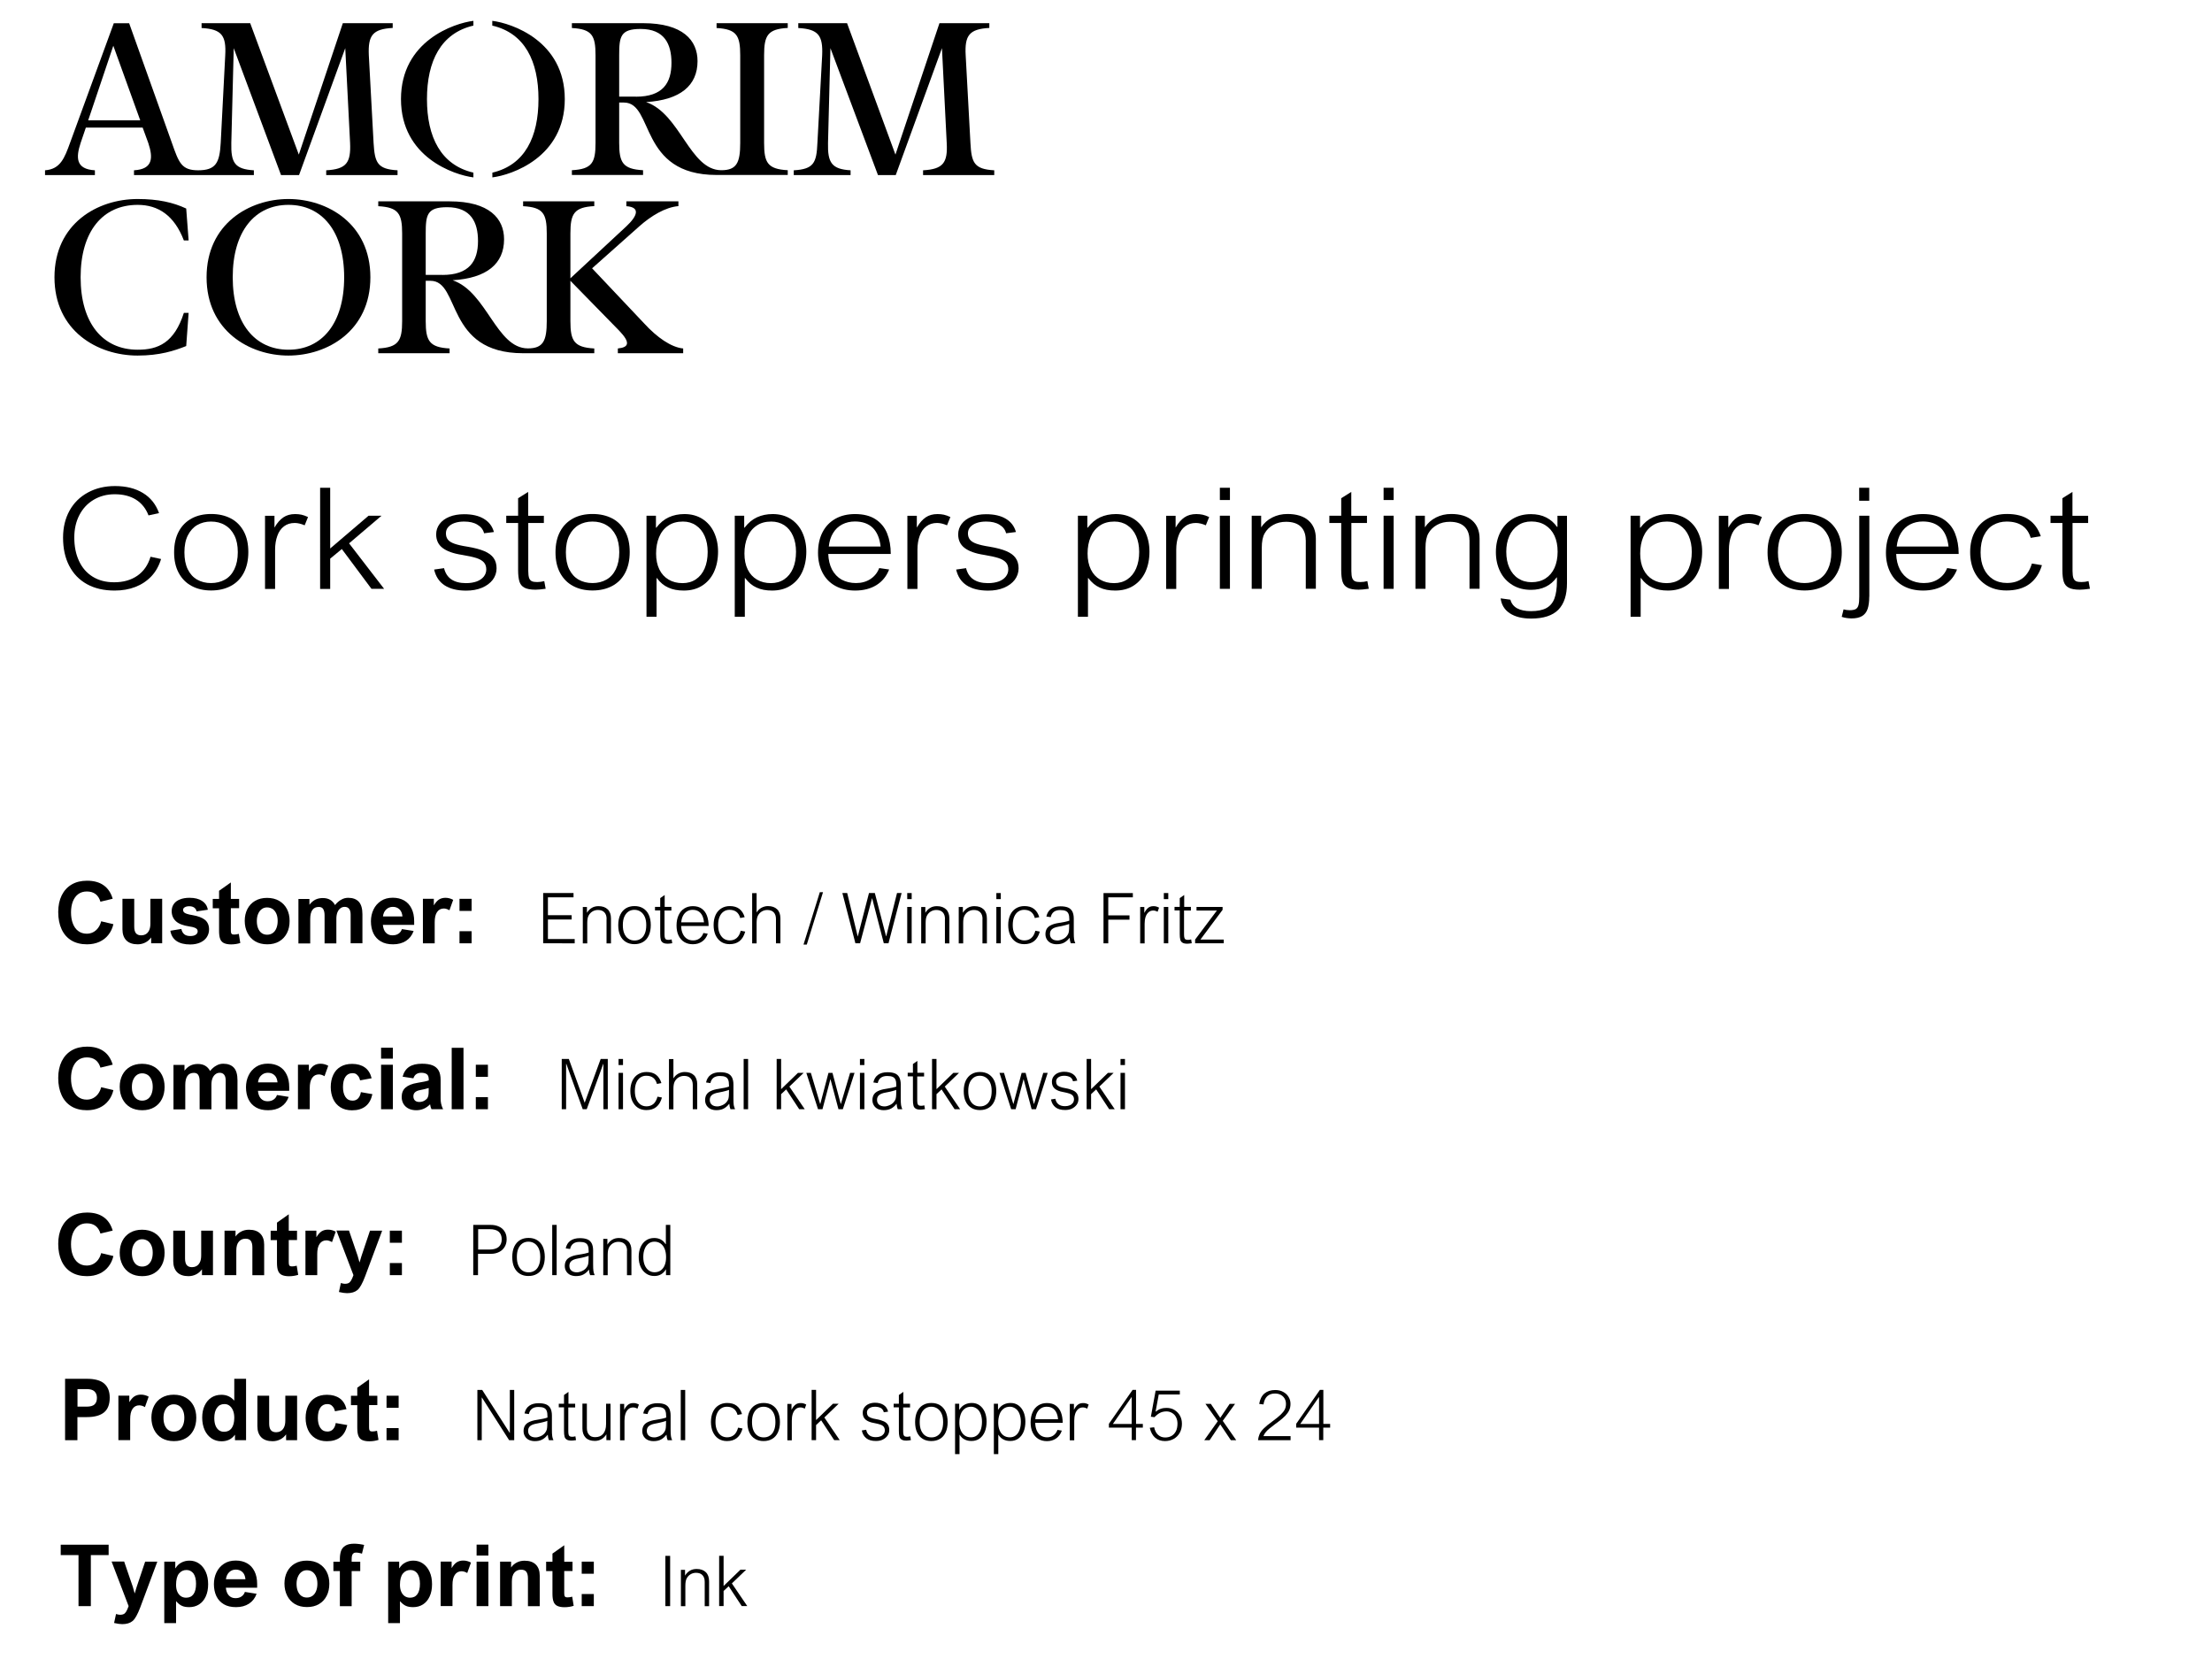 <?xml version="1.0" encoding="utf-8"?>
<!-- Generator: Adobe Illustrator 25.0.1, SVG Export Plug-In . SVG Version: 6.00 Build 0)  -->
<svg version="1.1" id="Layer_1" xmlns="http://www.w3.org/2000/svg" xmlns:xlink="http://www.w3.org/1999/xlink" x="0px" y="0px"
	 viewBox="0 0 283.44 213.63" style="enable-background:new 0 0 283.44 213.63;" xml:space="preserve">
<g>
	<path d="M14.06,179.09c0,0.85-0.24,1.48-0.72,1.88s-1.22,0.61-2.22,0.61h-1.2v2.96H8.34v-7.87h2.78c1.01,0,1.76,0.2,2.23,0.61
		S14.06,178.29,14.06,179.09z M12.42,179.11c0-0.36-0.11-0.63-0.32-0.83s-0.55-0.29-1-0.29H9.93v2.25h1.17
		c0.48,0,0.82-0.1,1.02-0.29C12.32,179.76,12.42,179.48,12.42,179.11z"/>
	<path d="M17.86,180.07c-0.38,0-0.67,0.15-0.88,0.46s-0.3,0.74-0.3,1.31v2.69h-1.51v-5.7h1.4v0.81h0.02
		c0.2-0.33,0.41-0.57,0.64-0.72c0.23-0.14,0.5-0.22,0.82-0.22c0.19,0,0.37,0.02,0.53,0.07c0.16,0.04,0.32,0.11,0.47,0.19l-0.48,1.34
		c-0.08-0.05-0.19-0.11-0.33-0.16C18.09,180.1,17.97,180.07,17.86,180.07z"/>
	<path d="M19.4,181.65c0-0.56,0.11-1.06,0.34-1.51s0.56-0.8,0.99-1.05s0.94-0.38,1.53-0.38c0.6,0,1.12,0.13,1.55,0.38
		c0.44,0.26,0.77,0.61,1,1.05c0.23,0.45,0.34,0.95,0.34,1.52c0,0.59-0.11,1.11-0.34,1.56c-0.23,0.45-0.56,0.81-0.99,1.06
		c-0.43,0.26-0.95,0.38-1.54,0.38s-1.11-0.13-1.54-0.38c-0.43-0.26-0.76-0.61-0.99-1.07S19.4,182.24,19.4,181.65z M22.26,179.94
		c-0.25,0-0.48,0.07-0.67,0.21c-0.2,0.14-0.35,0.34-0.47,0.61s-0.17,0.58-0.17,0.93c0,0.35,0.05,0.66,0.16,0.93
		c0.11,0.26,0.26,0.47,0.46,0.61c0.2,0.14,0.43,0.21,0.7,0.21s0.5-0.07,0.71-0.21c0.2-0.14,0.36-0.34,0.47-0.61s0.17-0.58,0.17-0.94
		c0-0.35-0.05-0.65-0.16-0.91s-0.26-0.46-0.46-0.61C22.78,180.01,22.54,179.94,22.26,179.94z"/>
	<path d="M31.52,184.54h-1.41v-0.69h-0.02c-0.21,0.29-0.46,0.5-0.74,0.63c-0.28,0.13-0.6,0.2-0.96,0.2c-0.48,0-0.9-0.12-1.28-0.37
		c-0.37-0.25-0.67-0.6-0.88-1.06s-0.32-1-0.32-1.61c0-0.58,0.1-1.09,0.31-1.53c0.2-0.44,0.49-0.78,0.86-1.03
		c0.37-0.24,0.8-0.36,1.29-0.36c0.33,0,0.64,0.06,0.92,0.19c0.28,0.13,0.51,0.31,0.71,0.54h0.02v-2.78h1.51V184.54z M28.75,179.91
		c-0.41,0-0.73,0.16-0.95,0.48c-0.23,0.32-0.34,0.76-0.34,1.31c0,0.37,0.05,0.69,0.15,0.95c0.1,0.26,0.25,0.46,0.43,0.6
		c0.19,0.14,0.41,0.21,0.66,0.21c0.43,0,0.75-0.15,0.98-0.46c0.22-0.31,0.34-0.75,0.34-1.33c0-0.35-0.05-0.66-0.16-0.93
		c-0.11-0.27-0.26-0.47-0.45-0.62S28.99,179.91,28.75,179.91z"/>
	<path d="M35.38,183.52c0.19,0,0.37-0.04,0.55-0.13c0.18-0.09,0.33-0.24,0.45-0.47c0.12-0.23,0.18-0.53,0.18-0.91v-3.17h1.51v5.7
		h-1.41v-0.75c-0.2,0.28-0.45,0.5-0.75,0.65c-0.3,0.15-0.63,0.23-0.98,0.23c-0.63,0-1.12-0.17-1.45-0.5
		c-0.33-0.34-0.5-0.81-0.5-1.42v-3.91h1.51v3.56c0,0.38,0.07,0.66,0.21,0.84S35.08,183.52,35.38,183.52z"/>
	<path d="M41.94,179.91c-0.39,0-0.69,0.16-0.9,0.47c-0.21,0.31-0.31,0.75-0.31,1.31c0,0.52,0.1,0.94,0.31,1.26
		c0.21,0.32,0.52,0.48,0.92,0.48c0.28,0,0.52-0.09,0.7-0.28c0.18-0.19,0.31-0.46,0.36-0.81l1.48,0.26c-0.16,0.7-0.45,1.22-0.89,1.56
		c-0.44,0.34-1.01,0.51-1.73,0.51c-0.58,0-1.08-0.13-1.49-0.39c-0.41-0.26-0.71-0.61-0.92-1.06c-0.2-0.45-0.31-0.96-0.31-1.53
		c0-0.59,0.11-1.11,0.32-1.56s0.52-0.8,0.93-1.04c0.41-0.25,0.91-0.37,1.49-0.37c0.65,0,1.19,0.15,1.62,0.45s0.72,0.76,0.88,1.39
		l-1.48,0.27c-0.06-0.29-0.18-0.52-0.35-0.67C42.43,179.99,42.21,179.91,41.94,179.91z"/>
	<path d="M48.35,178.84v1.2h-1.06v2.78c0,0.16,0.01,0.29,0.03,0.37c0.02,0.08,0.06,0.14,0.12,0.18c0.06,0.03,0.15,0.05,0.27,0.05
		c0.19,0,0.38-0.03,0.6-0.09l0.19,1.17c-0.16,0.05-0.35,0.1-0.55,0.13s-0.4,0.05-0.61,0.05c-0.4,0-0.71-0.06-0.94-0.17
		s-0.39-0.29-0.48-0.54c-0.1-0.25-0.14-0.6-0.14-1.04v-2.88h-0.81v-1.2h0.81v-1.04l1.51-1.07v2.11H48.35z"/>
	<path d="M49.53,180.39v-1.55h1.55v1.55H49.53z M49.53,184.54v-1.55h1.55v1.55H49.53z"/>
</g>
<g>
	<g>
		<path d="M65.33,183.6v-5.5h0.56v6.44h-0.65l-3.49-5.47h-0.02v5.47h-0.56v-6.44h0.62l3.52,5.5H65.33z"/>
		<path d="M70.92,184.54h-0.58c-0.08-0.19-0.13-0.42-0.15-0.7l-0.01,0c-0.21,0.28-0.45,0.48-0.71,0.62s-0.58,0.2-0.95,0.2
			c-0.28,0-0.53-0.06-0.75-0.16c-0.21-0.11-0.38-0.26-0.5-0.46s-0.18-0.42-0.18-0.67c0-0.27,0.06-0.5,0.17-0.69
			c0.11-0.19,0.3-0.35,0.55-0.47c0.25-0.12,0.58-0.22,1-0.28c0.61-0.09,1.06-0.19,1.34-0.29v-0.17c0-0.29-0.03-0.52-0.1-0.69
			c-0.06-0.17-0.18-0.3-0.35-0.38c-0.17-0.08-0.41-0.12-0.72-0.12c-0.67,0-1.08,0.3-1.21,0.91l-0.56-0.08
			c0.09-0.43,0.29-0.76,0.6-0.98s0.71-0.33,1.21-0.33c0.39,0,0.7,0.05,0.95,0.15s0.43,0.27,0.56,0.5c0.12,0.23,0.19,0.54,0.19,0.92
			v1.75c0,0.4,0.01,0.7,0.04,0.89C70.78,184.17,70.83,184.36,70.92,184.54z M68.75,182.41c-0.39,0.07-0.66,0.18-0.83,0.33
			s-0.25,0.35-0.25,0.61c0,0.26,0.09,0.47,0.26,0.61c0.17,0.15,0.41,0.22,0.72,0.22c0.11,0,0.25-0.02,0.39-0.07
			c0.15-0.04,0.29-0.11,0.42-0.18c0.13-0.08,0.24-0.17,0.32-0.26c0.1-0.13,0.18-0.23,0.22-0.33c0.05-0.09,0.08-0.22,0.1-0.37
			s0.03-0.38,0.03-0.67v-0.24c-0.08,0.04-0.24,0.09-0.47,0.15C69.43,182.27,69.13,182.34,68.75,182.41z"/>
		<path d="M73.7,179.88v0.46h-0.88v3.06c0,0.2,0.02,0.35,0.05,0.45c0.03,0.1,0.09,0.17,0.16,0.2c0.07,0.03,0.17,0.05,0.3,0.05
			c0.13,0,0.26-0.02,0.4-0.06l0.08,0.49c-0.25,0.04-0.44,0.06-0.57,0.06c-0.28,0-0.48-0.04-0.62-0.13s-0.24-0.21-0.28-0.39
			c-0.05-0.17-0.07-0.42-0.07-0.73v-3.01h-0.67v-0.46h0.67v-1.12l0.57-0.4v1.52H73.7z"/>
		<path d="M76.26,184.15c0.44,0,0.79-0.14,1.03-0.43c0.24-0.29,0.37-0.7,0.37-1.24v-2.61h0.57v4.66H77.7v-0.75
			c-0.16,0.27-0.37,0.48-0.63,0.63c-0.26,0.15-0.54,0.22-0.85,0.22c-0.51,0-0.91-0.14-1.18-0.42c-0.27-0.28-0.41-0.67-0.41-1.17
			v-3.19h0.57v3.12c0,0.37,0.09,0.66,0.27,0.86C75.64,184.05,75.91,184.15,76.26,184.15z"/>
		<path d="M81.13,180.34c-0.24,0-0.44,0.07-0.61,0.22s-0.29,0.34-0.38,0.6c-0.08,0.26-0.12,0.55-0.12,0.89v2.5h-0.57v-4.66h0.53
			v0.74l0.01,0c0.15-0.29,0.31-0.5,0.49-0.64s0.4-0.21,0.67-0.21c0.13,0,0.24,0.01,0.35,0.04c0.11,0.03,0.23,0.08,0.37,0.15
			l-0.19,0.53C81.48,180.39,81.3,180.34,81.13,180.34z"/>
		<path d="M86.13,184.54h-0.58c-0.08-0.19-0.13-0.42-0.15-0.7l-0.01,0c-0.21,0.28-0.45,0.48-0.71,0.62s-0.58,0.2-0.95,0.2
			c-0.28,0-0.53-0.06-0.75-0.16c-0.21-0.11-0.38-0.26-0.5-0.46s-0.18-0.42-0.18-0.67c0-0.27,0.06-0.5,0.17-0.69
			c0.11-0.19,0.3-0.35,0.55-0.47c0.25-0.12,0.58-0.22,1-0.28c0.61-0.09,1.06-0.19,1.34-0.29v-0.17c0-0.29-0.03-0.52-0.1-0.69
			c-0.06-0.17-0.18-0.3-0.35-0.38c-0.17-0.08-0.41-0.12-0.72-0.12c-0.67,0-1.08,0.3-1.21,0.91l-0.56-0.08
			c0.09-0.43,0.29-0.76,0.6-0.98s0.71-0.33,1.21-0.33c0.39,0,0.7,0.05,0.95,0.15s0.43,0.27,0.56,0.5c0.12,0.23,0.19,0.54,0.19,0.92
			v1.75c0,0.4,0.01,0.7,0.04,0.89C85.99,184.17,86.04,184.36,86.13,184.54z M83.96,182.41c-0.39,0.07-0.66,0.18-0.83,0.33
			s-0.25,0.35-0.25,0.61c0,0.26,0.09,0.47,0.26,0.61c0.17,0.15,0.41,0.22,0.72,0.22c0.11,0,0.25-0.02,0.39-0.07
			c0.15-0.04,0.29-0.11,0.42-0.18c0.13-0.08,0.24-0.17,0.32-0.26c0.1-0.13,0.18-0.23,0.22-0.33c0.05-0.09,0.08-0.22,0.1-0.37
			s0.03-0.38,0.03-0.67v-0.24c-0.08,0.04-0.24,0.09-0.47,0.15C84.64,182.27,84.34,182.34,83.96,182.41z"/>
		<path d="M87.23,184.54v-6.44h0.57v6.44H87.23z"/>
		<path d="M93.14,180.25c-0.28,0-0.53,0.07-0.75,0.22s-0.4,0.37-0.52,0.66c-0.13,0.29-0.19,0.66-0.19,1.08
			c0,0.39,0.06,0.73,0.18,1.02c0.12,0.29,0.29,0.52,0.51,0.69c0.22,0.16,0.49,0.25,0.8,0.25c0.35,0,0.64-0.1,0.88-0.3
			c0.24-0.2,0.41-0.51,0.53-0.94l0.57,0.11c-0.15,0.54-0.39,0.94-0.72,1.21c-0.33,0.27-0.76,0.4-1.28,0.4c-0.42,0-0.79-0.1-1.1-0.31
			c-0.31-0.21-0.54-0.5-0.71-0.87c-0.16-0.37-0.24-0.79-0.24-1.27c0-0.48,0.08-0.91,0.25-1.28s0.41-0.65,0.73-0.85
			s0.68-0.3,1.09-0.3c0.51,0,0.92,0.12,1.23,0.36c0.31,0.24,0.54,0.59,0.68,1.06l-0.57,0.11C94.32,180.6,93.86,180.25,93.14,180.25z
			"/>
		<path d="M95.77,182.21c0-0.52,0.09-0.97,0.26-1.33s0.42-0.64,0.73-0.83c0.31-0.19,0.68-0.28,1.09-0.28c0.42,0,0.79,0.09,1.1,0.28
			c0.31,0.19,0.56,0.46,0.73,0.83c0.17,0.37,0.26,0.81,0.26,1.33s-0.09,0.96-0.26,1.33c-0.17,0.37-0.42,0.65-0.73,0.83
			c-0.32,0.19-0.68,0.28-1.11,0.28c-0.41,0-0.78-0.09-1.09-0.28c-0.32-0.19-0.56-0.47-0.73-0.83S95.77,182.72,95.77,182.21z
			 M97.85,180.25c-0.29,0-0.55,0.07-0.77,0.22c-0.22,0.15-0.4,0.37-0.53,0.66c-0.13,0.29-0.19,0.65-0.19,1.08
			c0,0.43,0.06,0.79,0.19,1.09c0.13,0.29,0.3,0.51,0.53,0.66c0.22,0.15,0.49,0.22,0.78,0.22c0.3,0,0.56-0.07,0.78-0.22
			c0.23-0.14,0.41-0.36,0.53-0.66c0.13-0.29,0.19-0.66,0.19-1.09c0-0.42-0.06-0.77-0.19-1.06c-0.13-0.29-0.31-0.51-0.53-0.66
			S98.15,180.25,97.85,180.25z"/>
		<path d="M102.57,180.34c-0.24,0-0.44,0.07-0.61,0.22s-0.29,0.34-0.38,0.6c-0.08,0.26-0.12,0.55-0.12,0.89v2.5h-0.57v-4.66h0.53
			v0.74l0.01,0c0.15-0.29,0.31-0.5,0.49-0.64s0.4-0.21,0.67-0.21c0.13,0,0.24,0.01,0.35,0.04c0.11,0.03,0.23,0.08,0.37,0.15
			l-0.19,0.53C102.92,180.39,102.74,180.34,102.57,180.34z"/>
		<path d="M104.57,181.96l2.16-2.09h0.73l-1.83,1.76l1.97,2.9h-0.71l-1.67-2.54l-0.65,0.61v1.93H104v-6.44h0.57V181.96z"/>
		<path d="M112.11,180.25c-0.2,0-0.38,0.03-0.53,0.09s-0.28,0.15-0.36,0.26c-0.09,0.11-0.13,0.25-0.13,0.4
			c0,0.16,0.04,0.29,0.11,0.4c0.07,0.1,0.19,0.19,0.37,0.26c0.17,0.07,0.42,0.14,0.74,0.19c0.4,0.07,0.71,0.17,0.95,0.28
			c0.24,0.11,0.41,0.26,0.52,0.44s0.17,0.39,0.17,0.65c0,0.27-0.07,0.52-0.22,0.73c-0.15,0.21-0.35,0.38-0.61,0.51
			s-0.56,0.18-0.89,0.18c-0.5,0-0.91-0.11-1.21-0.34s-0.5-0.56-0.59-1.01l0.56-0.09c0.13,0.64,0.55,0.95,1.24,0.95
			c0.23,0,0.44-0.04,0.61-0.11c0.17-0.07,0.3-0.18,0.4-0.31c0.09-0.13,0.14-0.29,0.14-0.46c0-0.18-0.05-0.33-0.14-0.45
			s-0.23-0.21-0.43-0.28s-0.46-0.14-0.8-0.2c-0.49-0.08-0.86-0.23-1.1-0.44c-0.24-0.21-0.36-0.5-0.36-0.87
			c0-0.25,0.06-0.47,0.19-0.66s0.31-0.35,0.55-0.46s0.51-0.17,0.83-0.17c0.45,0,0.82,0.1,1.11,0.29c0.29,0.19,0.48,0.47,0.57,0.85
			l-0.55,0.08c-0.05-0.23-0.18-0.42-0.37-0.54C112.67,180.31,112.42,180.25,112.11,180.25z"/>
		<path d="M116.61,179.88v0.46h-0.88v3.06c0,0.2,0.02,0.35,0.05,0.45c0.03,0.1,0.09,0.17,0.16,0.2c0.07,0.03,0.17,0.05,0.3,0.05
			c0.13,0,0.26-0.02,0.4-0.06l0.08,0.49c-0.25,0.04-0.44,0.06-0.57,0.06c-0.28,0-0.48-0.04-0.62-0.13s-0.24-0.21-0.28-0.39
			c-0.05-0.17-0.07-0.42-0.07-0.73v-3.01h-0.67v-0.46h0.67v-1.12l0.57-0.4v1.52H116.61z"/>
		<path d="M117.26,182.21c0-0.52,0.09-0.97,0.26-1.33s0.42-0.64,0.73-0.83c0.31-0.19,0.68-0.28,1.09-0.28c0.42,0,0.79,0.09,1.1,0.28
			c0.31,0.19,0.56,0.46,0.73,0.83c0.17,0.37,0.26,0.81,0.26,1.33s-0.09,0.96-0.26,1.33c-0.17,0.37-0.42,0.65-0.73,0.83
			c-0.32,0.19-0.68,0.28-1.11,0.28c-0.41,0-0.78-0.09-1.09-0.28c-0.32-0.19-0.56-0.47-0.73-0.83S117.26,182.72,117.26,182.21z
			 M119.34,180.25c-0.29,0-0.55,0.07-0.77,0.22c-0.22,0.15-0.4,0.37-0.53,0.66c-0.13,0.29-0.19,0.65-0.19,1.08
			c0,0.43,0.06,0.79,0.19,1.09c0.13,0.29,0.3,0.51,0.53,0.66c0.22,0.15,0.49,0.22,0.78,0.22c0.3,0,0.56-0.07,0.78-0.22
			c0.23-0.14,0.41-0.36,0.53-0.66c0.13-0.29,0.19-0.66,0.19-1.09c0-0.42-0.06-0.77-0.19-1.06c-0.13-0.29-0.31-0.51-0.53-0.66
			S119.64,180.25,119.34,180.25z"/>
		<path d="M122.97,183.85h-0.02v2.47h-0.57v-6.45h0.53v0.76l0.02,0c0.21-0.31,0.44-0.53,0.71-0.66c0.26-0.13,0.56-0.2,0.88-0.2
			c0.39,0,0.73,0.1,1.01,0.31c0.29,0.21,0.5,0.49,0.66,0.85c0.15,0.36,0.23,0.77,0.23,1.23c0,0.5-0.08,0.93-0.23,1.3
			c-0.16,0.37-0.38,0.66-0.67,0.87c-0.29,0.21-0.64,0.31-1.03,0.31c-0.34,0-0.63-0.06-0.87-0.19
			C123.37,184.34,123.16,184.14,122.97,183.85z M124.44,180.25c-0.33,0-0.61,0.09-0.83,0.26c-0.23,0.17-0.4,0.41-0.51,0.72
			s-0.17,0.66-0.17,1.05c0,0.39,0.06,0.73,0.19,1.02s0.3,0.5,0.52,0.65c0.22,0.15,0.49,0.22,0.78,0.22c0.29,0,0.54-0.08,0.75-0.24
			c0.21-0.16,0.38-0.39,0.49-0.69c0.11-0.3,0.17-0.65,0.17-1.06c0-0.38-0.06-0.72-0.17-1.01s-0.28-0.52-0.49-0.67
			S124.72,180.25,124.44,180.25z"/>
		<path d="M127.94,183.85h-0.02v2.47h-0.57v-6.45h0.53v0.76l0.02,0c0.21-0.31,0.44-0.53,0.71-0.66c0.26-0.13,0.56-0.2,0.88-0.2
			c0.39,0,0.73,0.1,1.01,0.31c0.29,0.21,0.5,0.49,0.66,0.85c0.15,0.36,0.23,0.77,0.23,1.23c0,0.5-0.08,0.93-0.23,1.3
			c-0.16,0.37-0.38,0.66-0.67,0.87c-0.29,0.21-0.64,0.31-1.03,0.31c-0.34,0-0.63-0.06-0.87-0.19
			C128.35,184.34,128.13,184.14,127.94,183.85z M129.42,180.25c-0.33,0-0.61,0.09-0.83,0.26c-0.23,0.17-0.4,0.41-0.51,0.72
			c-0.11,0.31-0.17,0.66-0.17,1.05c0,0.39,0.06,0.73,0.19,1.02c0.12,0.28,0.3,0.5,0.52,0.65c0.22,0.15,0.49,0.22,0.78,0.22
			c0.29,0,0.54-0.08,0.75-0.24c0.21-0.16,0.38-0.39,0.49-0.69c0.11-0.3,0.17-0.65,0.17-1.06c0-0.38-0.06-0.72-0.17-1.01
			s-0.28-0.52-0.49-0.67S129.69,180.25,129.42,180.25z"/>
		<path d="M134.19,184.17c0.31,0,0.58-0.08,0.81-0.25c0.23-0.17,0.4-0.4,0.5-0.7l0.56,0.09c-0.15,0.44-0.39,0.77-0.72,1
			c-0.33,0.23-0.73,0.35-1.19,0.35c-0.43,0-0.8-0.1-1.11-0.29s-0.56-0.48-0.73-0.84s-0.25-0.79-0.25-1.27
			c0-0.51,0.09-0.95,0.26-1.32c0.17-0.37,0.41-0.66,0.73-0.86s0.68-0.3,1.1-0.3c0.47,0,0.85,0.11,1.15,0.33s0.52,0.52,0.66,0.9
			s0.21,0.82,0.21,1.31h-3.52c0.01,0.38,0.08,0.72,0.21,1c0.13,0.28,0.31,0.49,0.54,0.64C133.62,184.1,133.89,184.17,134.19,184.17z
			 M134.13,180.25c-0.27,0-0.51,0.06-0.72,0.19s-0.38,0.31-0.51,0.55c-0.13,0.24-0.21,0.53-0.24,0.86h2.92
			c-0.05-0.53-0.2-0.92-0.44-1.19C134.89,180.38,134.55,180.25,134.13,180.25z"/>
		<path d="M138.76,180.34c-0.24,0-0.44,0.07-0.61,0.22s-0.29,0.34-0.38,0.6c-0.08,0.26-0.12,0.55-0.12,0.89v2.5h-0.57v-4.66h0.53
			v0.74l0.01,0c0.15-0.29,0.31-0.5,0.49-0.64s0.4-0.21,0.67-0.21c0.13,0,0.24,0.01,0.35,0.04c0.11,0.03,0.23,0.08,0.37,0.15
			l-0.19,0.53C139.11,180.39,138.93,180.34,138.76,180.34z"/>
		<path d="M145.56,182.45h0.88v0.48h-0.88v1.6h-0.54v-1.6h-2.93v-0.49l3.04-4.35h0.44V182.45z M145.01,179.02h-0.02l-2.39,3.44h2.41
			V179.02z"/>
		<path d="M148.48,178.68l-0.41,2.21c0.23-0.18,0.46-0.31,0.68-0.38c0.23-0.08,0.47-0.11,0.73-0.11c0.38,0,0.73,0.09,1.02,0.27
			s0.53,0.42,0.7,0.73c0.17,0.31,0.25,0.65,0.25,1.03c0,0.45-0.1,0.85-0.29,1.18s-0.45,0.59-0.78,0.77s-0.7,0.27-1.1,0.27
			c-0.5,0-0.92-0.14-1.25-0.42s-0.57-0.71-0.7-1.28l0.56-0.07c0.09,0.43,0.26,0.76,0.51,0.98s0.55,0.33,0.91,0.33
			c0.3,0,0.58-0.07,0.81-0.2s0.42-0.34,0.56-0.6c0.13-0.27,0.2-0.59,0.2-0.98c0-0.3-0.06-0.57-0.18-0.81s-0.29-0.42-0.51-0.55
			s-0.45-0.2-0.72-0.2c-0.3,0-0.57,0.06-0.8,0.17s-0.48,0.3-0.74,0.57l-0.46-0.06l0.61-3.34h3.1v0.49H148.48z"/>
		<path d="M156.37,181.66l1.2-1.78h0.69l-1.58,2.18l1.73,2.48h-0.69l-1.36-2.03l-1.36,2.03h-0.69l1.73-2.43l-1.58-2.23h0.69
			l1.2,1.78L156.37,181.66z"/>
		<path d="M161.2,184.54c0.03-0.29,0.1-0.55,0.2-0.78s0.28-0.47,0.53-0.72c0.25-0.25,0.61-0.55,1.08-0.89
			c0.48-0.35,0.84-0.64,1.09-0.88c0.25-0.24,0.42-0.46,0.53-0.67c0.1-0.21,0.15-0.44,0.15-0.7c0-0.27-0.06-0.51-0.18-0.71
			s-0.29-0.36-0.5-0.47s-0.46-0.16-0.73-0.16c-0.84,0-1.33,0.47-1.47,1.4l-0.55-0.07c0.1-0.6,0.33-1.05,0.68-1.34
			s0.81-0.44,1.38-0.44c0.38,0,0.72,0.08,1.01,0.24c0.3,0.16,0.53,0.37,0.69,0.64c0.17,0.27,0.25,0.57,0.25,0.9
			c0,0.29-0.05,0.56-0.16,0.8c-0.11,0.24-0.28,0.48-0.5,0.71s-0.53,0.5-0.92,0.79l-0.34,0.25c-0.36,0.27-0.62,0.47-0.8,0.62
			c-0.18,0.15-0.33,0.3-0.45,0.45c-0.13,0.15-0.23,0.32-0.3,0.51h3.48v0.52H161.2z"/>
		<path d="M169.56,182.45h0.88v0.48h-0.88v1.6h-0.54v-1.6h-2.93v-0.49l3.04-4.35h0.44V182.45z M169.02,179.02H169l-2.39,3.44h2.41
			V179.02z"/>
	</g>
</g>
<g>
	<path d="M11.64,199.26v6.54h-1.58v-6.54H7.78v-1.33h6.14v1.33H11.64z"/>
	<path d="M17.25,204.15h0.02c0.11-0.39,0.19-0.65,0.23-0.77l1.1-3.28h1.56l-2.19,5.87c-0.34,0.89-0.66,1.47-0.97,1.73
		c-0.32,0.27-0.77,0.41-1.34,0.41c-0.26,0-0.61-0.05-1.04-0.15l0.25-1.15c0.22,0.07,0.4,0.1,0.53,0.1c0.18,0,0.33-0.03,0.45-0.09
		c0.12-0.06,0.22-0.16,0.32-0.32c0.1-0.16,0.2-0.39,0.31-0.7l-2.18-5.71h1.61l1.11,3.24C17.07,203.54,17.15,203.8,17.25,204.15z"/>
	<path d="M22.59,205.19h-0.03v2.79h-1.51v-7.88h1.41v0.84h0.03c0.2-0.33,0.45-0.57,0.77-0.73c0.31-0.16,0.65-0.24,1.01-0.24
		c0.46,0,0.87,0.12,1.23,0.37c0.36,0.25,0.65,0.6,0.86,1.06s0.31,0.99,0.31,1.6c0,0.6-0.1,1.12-0.31,1.57
		c-0.2,0.44-0.49,0.78-0.85,1.01c-0.36,0.23-0.78,0.35-1.26,0.35c-0.37,0-0.68-0.05-0.92-0.16
		C23.08,205.66,22.83,205.47,22.59,205.19z M23.9,201.17c-0.39,0-0.71,0.15-0.96,0.45c-0.25,0.3-0.38,0.79-0.38,1.45
		c0,0.34,0.05,0.63,0.16,0.88c0.11,0.25,0.26,0.44,0.45,0.57s0.42,0.2,0.68,0.2c0.42,0,0.73-0.15,0.95-0.46
		c0.22-0.31,0.32-0.75,0.32-1.33c0-0.56-0.11-0.99-0.32-1.3C24.57,201.33,24.27,201.17,23.9,201.17z"/>
	<path d="M30.16,204.78c0.32,0,0.58-0.07,0.79-0.22c0.21-0.14,0.35-0.34,0.43-0.58l1.5,0.24c-0.2,0.56-0.53,0.98-0.98,1.27
		c-0.45,0.29-1,0.44-1.66,0.44c-0.62,0-1.14-0.12-1.56-0.37s-0.74-0.59-0.95-1.03c-0.21-0.44-0.32-0.96-0.32-1.55
		c0-0.55,0.11-1.05,0.33-1.51c0.22-0.46,0.54-0.82,0.96-1.1s0.93-0.41,1.51-0.41c0.56,0,1.04,0.12,1.45,0.35
		c0.41,0.23,0.73,0.58,0.95,1.03c0.23,0.45,0.34,1,0.34,1.64v0.46h-4.01c0.04,0.42,0.16,0.75,0.37,0.98S29.81,204.78,30.16,204.78z
		 M28.95,202.35h2.5c-0.04-0.4-0.16-0.7-0.38-0.91s-0.5-0.32-0.85-0.32c-0.34,0-0.62,0.11-0.85,0.33
		C29.14,201.67,29,201.97,28.95,202.35z"/>
	<path d="M36.45,202.91c0-0.56,0.11-1.06,0.34-1.51s0.56-0.8,0.99-1.05s0.94-0.38,1.53-0.38c0.6,0,1.12,0.13,1.55,0.38
		c0.44,0.26,0.77,0.61,1,1.05c0.23,0.45,0.34,0.95,0.34,1.52c0,0.59-0.11,1.11-0.34,1.56c-0.23,0.45-0.56,0.81-0.99,1.06
		c-0.43,0.26-0.95,0.38-1.54,0.38s-1.11-0.13-1.54-0.38c-0.43-0.26-0.76-0.61-0.99-1.07S36.45,203.5,36.45,202.91z M39.32,201.2
		c-0.25,0-0.48,0.07-0.67,0.21c-0.2,0.14-0.35,0.34-0.47,0.61S38,202.59,38,202.95c0,0.35,0.05,0.66,0.16,0.93
		c0.11,0.26,0.26,0.47,0.46,0.61c0.2,0.14,0.43,0.21,0.7,0.21s0.5-0.07,0.71-0.21c0.2-0.14,0.36-0.34,0.47-0.61s0.17-0.58,0.17-0.94
		c0-0.35-0.05-0.65-0.16-0.91s-0.26-0.46-0.46-0.61C39.84,201.27,39.6,201.2,39.32,201.2z"/>
	<path d="M45.66,198.94c-0.15,0-0.27,0.02-0.35,0.08s-0.15,0.14-0.19,0.26s-0.06,0.29-0.06,0.52v0.31h1.1v1.2h-1.1v4.5h-1.51v-4.5
		h-0.83v-1.2h0.83v-0.35c0-0.39,0.05-0.72,0.14-1c0.09-0.28,0.27-0.51,0.54-0.69c0.27-0.18,0.66-0.27,1.17-0.27
		c0.19,0,0.41,0.02,0.66,0.05c0.25,0.04,0.45,0.07,0.6,0.11l-0.28,1.12c-0.12-0.04-0.25-0.08-0.38-0.1
		C45.87,198.96,45.76,198.94,45.66,198.94z"/>
	<path d="M51.28,205.19h-0.03v2.79h-1.51v-7.88h1.41v0.84h0.03c0.2-0.33,0.45-0.57,0.77-0.73c0.31-0.16,0.65-0.24,1.01-0.24
		c0.46,0,0.87,0.12,1.23,0.37c0.36,0.25,0.65,0.6,0.86,1.06s0.31,0.99,0.31,1.6c0,0.6-0.1,1.12-0.31,1.57
		c-0.2,0.44-0.49,0.78-0.85,1.01c-0.36,0.23-0.78,0.35-1.26,0.35c-0.37,0-0.68-0.05-0.92-0.16
		C51.77,205.66,51.53,205.47,51.28,205.19z M52.59,201.17c-0.39,0-0.71,0.15-0.96,0.45c-0.25,0.3-0.38,0.79-0.38,1.45
		c0,0.34,0.05,0.63,0.16,0.88c0.11,0.25,0.26,0.44,0.45,0.57s0.42,0.2,0.68,0.2c0.42,0,0.73-0.15,0.95-0.46
		c0.22-0.31,0.32-0.75,0.32-1.33c0-0.56-0.11-0.99-0.32-1.3C53.27,201.33,52.97,201.17,52.59,201.17z"/>
	<path d="M59.16,201.33c-0.38,0-0.67,0.15-0.88,0.46s-0.3,0.74-0.3,1.31v2.69h-1.51v-5.7h1.4v0.81h0.02
		c0.2-0.33,0.41-0.57,0.64-0.72c0.23-0.14,0.5-0.22,0.82-0.22c0.19,0,0.37,0.02,0.53,0.07c0.16,0.04,0.32,0.11,0.47,0.19l-0.48,1.34
		c-0.08-0.05-0.19-0.11-0.33-0.16C59.39,201.36,59.27,201.33,59.16,201.33z"/>
	<path d="M61.07,199.32v-1.4h1.51v1.4H61.07z M61.07,205.8v-5.7h1.51v5.7H61.07z"/>
	<path d="M67.65,202.24c0-0.37-0.07-0.64-0.2-0.83c-0.14-0.19-0.36-0.28-0.68-0.28c-0.35,0-0.63,0.12-0.85,0.37
		c-0.22,0.25-0.33,0.63-0.33,1.14v3.16h-1.51v-5.7h1.41v0.75c0.2-0.29,0.45-0.5,0.75-0.65c0.3-0.15,0.62-0.22,0.98-0.22
		c0.63,0,1.11,0.17,1.44,0.5c0.33,0.33,0.5,0.8,0.5,1.41v3.92h-1.51V202.24z"/>
	<path d="M73.36,200.1v1.2H72.3v2.78c0,0.16,0.01,0.29,0.03,0.37c0.02,0.08,0.06,0.14,0.12,0.18c0.06,0.03,0.15,0.05,0.27,0.05
		c0.19,0,0.38-0.03,0.6-0.09l0.19,1.17c-0.16,0.05-0.35,0.1-0.55,0.13s-0.4,0.05-0.61,0.05c-0.4,0-0.71-0.06-0.94-0.17
		s-0.39-0.29-0.48-0.54c-0.1-0.25-0.14-0.6-0.14-1.04v-2.88h-0.81v-1.2h0.81v-1.04l1.51-1.07v2.11H73.36z"/>
	<path d="M74.54,201.65v-1.55h1.55v1.55H74.54z M74.54,205.8v-1.55h1.55v1.55H74.54z"/>
</g>
<g>
	<g>
		<path d="M85.26,205.8v-6.44h0.61v6.44H85.26z"/>
		<path d="M90.3,202.69c0-0.38-0.1-0.66-0.29-0.86s-0.46-0.3-0.82-0.3c-0.27,0-0.51,0.07-0.72,0.2c-0.21,0.13-0.37,0.31-0.49,0.54
			c-0.11,0.21-0.16,0.52-0.16,0.93v2.61h-0.57v-4.66h0.53v0.74c0.16-0.27,0.37-0.48,0.62-0.63s0.54-0.22,0.86-0.22
			c0.51,0,0.9,0.14,1.18,0.41c0.28,0.27,0.42,0.66,0.42,1.17v3.19H90.3V202.69z"/>
		<path d="M92.72,203.22l2.16-2.09h0.73l-1.83,1.76l1.97,2.9h-0.71l-1.67-2.54l-0.65,0.61v1.93h-0.57v-6.44h0.57V203.22z"/>
	</g>
</g>
<g>
	<path d="M50.94,21.82v0.61h-9.14v-0.61c2.59-0.14,3.17-0.97,3.06-3.5L44.24,6.17l-5.92,16.26h-2.31L29.95,6.17l-0.31,12.15
		c-0.06,2.53,0.44,3.36,2.89,3.5v0.61H17.17v-0.61c2.47-0.14,2.45-1.64,1.83-3.5l-0.72-1.97H11l-0.67,1.97
		c-0.61,1.86-0.64,3.36,1.83,3.5v0.61H5.77v-0.61c1.97-0.14,2.5-1.58,3.2-3.5l5.61-15.34h1.97l5.48,15.34
		c0.89,2.53,1.22,3.5,3.36,3.5c2.28,0,2.75-0.97,2.89-3.5l0.58-11.23c0.14-2.53-0.44-3.36-3.03-3.5V2.97h6.23l6.23,16.84l5.64-16.84
		h6.39v0.61c-2.59,0.14-3.17,0.97-3.06,3.5l0.61,11.23C48.02,20.84,48.35,21.68,50.94,21.82 M17.97,15.42l-3.45-9.56l-3.22,9.56
		H17.97z M60.66,2.67v0.61c-4.17,0.97-5.95,4.56-5.95,9.42c0,4.86,1.78,8.45,5.95,9.42v0.61c-2.45-0.31-9.28-2.56-9.28-10.03
		C51.38,5.22,58.22,2.97,60.66,2.67z M72.37,12.7c0,7.48-6.84,9.73-9.28,10.03v-0.61C67.25,21.15,69,17.56,69,12.7
		c0-4.86-1.75-8.45-5.92-9.42V2.67C65.53,2.97,72.37,5.22,72.37,12.7z M91.82,2.97h9.12v0.61c-2.58,0.14-3.03,0.97-3.03,3.5v11.23
		c0,2.53,0.44,3.36,3.03,3.5v0.61h-9.12c-10.03,0-7.98-9.28-11.87-9.28h-0.61v5.17c0,2.53,0.47,3.36,3.06,3.5v0.61h-9.12v-0.61
		c2.59-0.14,3.03-0.97,3.03-3.5V7.09c0-2.53-0.44-3.36-3.03-3.5V2.97h9.12c5.11,0,6.98,2.2,6.98,4.86c0,3.14-2.22,4.98-6.59,5.25
		c4.39,1.5,5.59,8.73,9.64,8.73c1.97,0,2.42-0.97,2.42-3.5V7.09c0-2.53-0.45-3.36-3.03-3.5V2.97z M81.48,12.39
		c3.45,0,4.56-1.75,4.56-4.34c0-2.39-0.89-4.34-3.95-4.34c-2.58,0-2.75,0.97-2.75,3.36v5.31H81.48z M127.4,21.82v0.61h-9.12v-0.61
		c2.58-0.14,3.17-0.97,3.03-3.5L120.7,6.17l-5.92,16.26h-2.28l-6.09-16.26l-0.31,12.15c-0.06,2.53,0.47,3.36,2.89,3.5v0.61h-7.28
		v-0.61c2.58-0.14,2.92-0.97,3.03-3.5l0.61-11.23c0.11-2.53-0.47-3.36-3.06-3.5V2.97h6.25l6.2,16.84l5.64-16.84h6.39v0.61
		c-2.58,0.14-3.17,0.97-3.03,3.5l0.61,11.23C124.48,20.84,124.81,21.68,127.4,21.82z"/>
	<g>
		<path d="M23.56,40.09h0.61l-0.31,4.25c-1.53,0.61-3.39,1.22-6.23,1.22c-5.14,0-10.65-3.17-10.65-10.03
			c0-6.87,5.5-10.03,10.65-10.03c2.64,0,4.56,0.44,6.23,1.22l0.31,4.09h-0.61c-1.22-3.2-3.28-4.56-5.92-4.56
			c-4.48,0-7.31,3.39-7.31,9.28c0,5.89,2.84,9.28,7.31,9.28C20.28,44.82,22.34,43.9,23.56,40.09"/>
		<path d="M47.46,35.53c0,6.86-5.5,10.03-10.51,10.03c-4.97,0-10.48-3.17-10.48-10.03c0-6.87,5.5-10.03,10.48-10.03
			C41.96,25.5,47.46,28.67,47.46,35.53 M44.1,35.53c0-5.89-2.83-9.28-7.14-9.28c-4.31,0-7.14,3.39-7.14,9.28
			c0,5.89,2.84,9.28,7.14,9.28C41.26,44.82,44.1,41.42,44.1,35.53z"/>
		<path d="M87.54,44.65v0.61h-8.37v-0.61c1.42-0.14,1.64-0.75,0.17-2.28l-6.25-6.39v5.17c0,2.53,0.47,3.36,3.06,3.5v0.61h-9.12
			c-10.03,0-7.98-9.28-11.87-9.28h-0.61v5.17c0,2.53,0.47,3.36,3.06,3.5v0.61h-9.14v-0.61c2.58-0.14,3.06-0.97,3.06-3.5V29.92
			c0-2.53-0.47-3.36-3.06-3.5V25.8h9.14c5.09,0,6.98,2.2,6.98,4.86c0,3.14-2.22,4.98-6.59,5.25c4.39,1.5,5.59,8.73,9.64,8.73
			c1.97,0,2.42-0.97,2.42-3.5V29.92c0-2.53-0.44-3.36-3.03-3.5V25.8h9.12v0.61c-2.59,0.14-3.06,0.97-3.06,3.5v5.75L80.26,29
			c1.42-1.33,1.83-2.45,0-2.58V25.8h6.67v0.61c-1.67,0.14-3.5,1.25-5,2.58l-6.06,5.39l6.67,7.06
			C84.18,43.23,86.01,44.51,87.54,44.65 M56.69,35.23c3.42,0,4.56-1.75,4.56-4.34c0-2.39-0.89-4.34-3.95-4.34
			c-2.58,0-2.75,0.97-2.75,3.36v5.31H56.69z"/>
	</g>
</g>
<g>
	<g>
		<path d="M14.7,63.33c-1.01,0-1.91,0.24-2.7,0.71c-0.79,0.47-1.4,1.13-1.83,1.96s-0.65,1.79-0.65,2.87c0,1.14,0.2,2.14,0.6,3
			c0.4,0.87,0.98,1.54,1.75,2.02c0.77,0.48,1.69,0.72,2.76,0.72c1.17,0,2.16-0.28,2.97-0.84c0.81-0.56,1.37-1.37,1.69-2.43
			l1.35,0.29c-0.27,0.88-0.68,1.62-1.25,2.22s-1.25,1.05-2.05,1.36c-0.8,0.31-1.68,0.46-2.65,0.46c-1.37,0-2.56-0.27-3.55-0.82
			S9.4,73.52,8.87,72.5c-0.53-1.02-0.79-2.22-0.79-3.61c0-1.31,0.28-2.46,0.83-3.46s1.34-1.77,2.35-2.32
			c1.01-0.55,2.17-0.83,3.48-0.83c1.42,0,2.61,0.3,3.58,0.89c0.97,0.59,1.66,1.45,2.06,2.58l-1.35,0.29
			c-0.34-0.89-0.88-1.56-1.61-2.02C16.69,63.56,15.78,63.33,14.7,63.33z"/>
		<path d="M22.31,70.77c0-1.05,0.2-1.94,0.6-2.68c0.4-0.74,0.96-1.29,1.67-1.67s1.54-0.56,2.48-0.56c0.95,0,1.79,0.19,2.5,0.56
			c0.72,0.37,1.27,0.93,1.67,1.66c0.4,0.73,0.59,1.62,0.59,2.66s-0.2,1.93-0.59,2.67c-0.39,0.74-0.95,1.3-1.67,1.68
			c-0.72,0.38-1.55,0.57-2.51,0.57c-0.94,0-1.77-0.19-2.48-0.57c-0.72-0.38-1.27-0.94-1.67-1.68S22.31,71.8,22.31,70.77z
			 M27.03,66.83c-0.66,0-1.24,0.15-1.75,0.44c-0.51,0.29-0.91,0.74-1.21,1.33s-0.44,1.31-0.44,2.17c0,0.87,0.14,1.59,0.43,2.18
			s0.69,1.03,1.2,1.32c0.51,0.29,1.1,0.44,1.78,0.44c0.67,0,1.27-0.15,1.78-0.44c0.52-0.29,0.92-0.73,1.21-1.33s0.44-1.32,0.44-2.19
			c0-0.84-0.14-1.55-0.43-2.13s-0.69-1.03-1.21-1.33C28.32,66.98,27.72,66.83,27.03,66.83z"/>
		<path d="M37.77,67.01c-0.54,0-1,0.14-1.38,0.43c-0.38,0.29-0.67,0.69-0.85,1.21c-0.19,0.52-0.29,1.11-0.29,1.79v5.02h-1.29v-9.37
			h1.21v1.49l0.02-0.01c0.33-0.58,0.71-1,1.12-1.28s0.92-0.42,1.52-0.42c0.29,0,0.55,0.03,0.8,0.08c0.25,0.06,0.53,0.15,0.84,0.3
			l-0.43,1.06C38.57,67.11,38.15,67.01,37.77,67.01z"/>
		<path d="M42.31,70.28l4.92-4.2h1.66l-4.16,3.54l4.49,5.83H47.6l-3.8-5.1l-1.49,1.23v3.88h-1.29V62.5h1.29V70.28z"/>
		<path d="M59.47,66.83c-0.45,0-0.86,0.06-1.21,0.18c-0.35,0.12-0.63,0.3-0.83,0.53s-0.29,0.49-0.29,0.8c0,0.32,0.08,0.59,0.25,0.8
			c0.16,0.21,0.44,0.39,0.84,0.53s0.95,0.27,1.67,0.38c0.9,0.15,1.62,0.34,2.16,0.57s0.94,0.52,1.19,0.88
			c0.25,0.35,0.38,0.79,0.38,1.32c0,0.55-0.17,1.04-0.49,1.47c-0.33,0.43-0.79,0.77-1.38,1.02s-1.27,0.37-2.03,0.37
			c-1.15,0-2.07-0.23-2.76-0.68c-0.69-0.45-1.14-1.13-1.34-2.02l1.27-0.18c0.31,1.28,1.25,1.92,2.82,1.92
			c0.53,0,0.99-0.08,1.38-0.22c0.39-0.15,0.69-0.36,0.9-0.63c0.21-0.27,0.31-0.57,0.31-0.91c0-0.37-0.1-0.67-0.31-0.9
			c-0.21-0.23-0.53-0.42-0.97-0.56c-0.44-0.14-1.05-0.27-1.82-0.4c-1.12-0.17-1.95-0.47-2.5-0.89s-0.82-1-0.82-1.74
			c0-0.5,0.15-0.94,0.44-1.33c0.29-0.39,0.71-0.7,1.25-0.92c0.54-0.22,1.17-0.33,1.89-0.33c1.03,0,1.87,0.19,2.52,0.58
			c0.66,0.39,1.09,0.95,1.3,1.7l-1.26,0.16c-0.12-0.47-0.4-0.83-0.84-1.09C60.75,66.96,60.17,66.83,59.47,66.83z"/>
		<path d="M69.69,66.08v0.93h-2v6.15c0,0.4,0.04,0.7,0.11,0.91c0.08,0.2,0.2,0.34,0.36,0.41c0.16,0.07,0.39,0.1,0.68,0.1
			c0.3,0,0.6-0.04,0.9-0.12l0.18,0.98c-0.57,0.08-1,0.12-1.3,0.12c-0.63,0-1.1-0.09-1.42-0.26c-0.32-0.17-0.53-0.43-0.64-0.78
			c-0.11-0.35-0.17-0.84-0.17-1.46v-6.05h-1.52v-0.93h1.52v-2.24l1.29-0.81v3.06H69.69z"/>
		<path d="M71.18,70.77c0-1.05,0.2-1.94,0.6-2.68c0.4-0.74,0.96-1.29,1.67-1.67s1.54-0.56,2.48-0.56c0.95,0,1.79,0.19,2.5,0.56
			c0.72,0.37,1.27,0.93,1.67,1.66c0.4,0.73,0.59,1.62,0.59,2.66s-0.2,1.93-0.59,2.67c-0.39,0.74-0.95,1.3-1.67,1.68
			c-0.72,0.38-1.55,0.57-2.51,0.57c-0.94,0-1.77-0.19-2.48-0.57c-0.72-0.38-1.27-0.94-1.67-1.68S71.18,71.8,71.18,70.77z
			 M75.91,66.83c-0.66,0-1.24,0.15-1.75,0.44c-0.51,0.29-0.91,0.74-1.21,1.33s-0.44,1.31-0.44,2.17c0,0.87,0.14,1.59,0.43,2.18
			s0.69,1.03,1.2,1.32c0.51,0.29,1.1,0.44,1.78,0.44c0.67,0,1.27-0.15,1.78-0.44c0.52-0.29,0.92-0.73,1.21-1.33s0.44-1.32,0.44-2.19
			c0-0.84-0.14-1.55-0.43-2.13s-0.69-1.03-1.21-1.33C77.2,66.98,76.6,66.83,75.91,66.83z"/>
		<path d="M84.17,74.07h-0.04v4.96h-1.29V66.08h1.21v1.54l0.05-0.01c0.47-0.62,1.01-1.06,1.6-1.33s1.26-0.41,2-0.41
			c0.89,0,1.65,0.21,2.3,0.62c0.65,0.42,1.15,0.99,1.49,1.72c0.34,0.73,0.52,1.55,0.52,2.47c0,0.99-0.18,1.87-0.53,2.62
			s-0.86,1.33-1.52,1.75c-0.66,0.42-1.44,0.62-2.34,0.62c-0.77,0-1.43-0.12-1.98-0.38C85.08,75.05,84.59,74.64,84.17,74.07z
			 M87.51,66.83c-0.75,0-1.38,0.17-1.89,0.53c-0.52,0.35-0.9,0.83-1.16,1.45s-0.39,1.32-0.39,2.12c0,0.79,0.14,1.47,0.42,2.04
			c0.28,0.57,0.68,1,1.19,1.3c0.51,0.3,1.1,0.45,1.78,0.45c0.65,0,1.22-0.16,1.71-0.49c0.49-0.33,0.86-0.79,1.12-1.39
			s0.39-1.31,0.39-2.12c0-0.77-0.13-1.45-0.39-2.04s-0.63-1.04-1.11-1.36C88.7,66.99,88.15,66.83,87.51,66.83z"/>
		<path d="M95.48,74.07h-0.04v4.96h-1.29V66.08h1.21v1.54l0.05-0.01c0.47-0.62,1.01-1.06,1.6-1.33s1.26-0.41,2-0.41
			c0.89,0,1.65,0.21,2.3,0.62c0.65,0.42,1.15,0.99,1.49,1.72c0.34,0.73,0.52,1.55,0.52,2.47c0,0.99-0.18,1.87-0.53,2.62
			s-0.86,1.33-1.52,1.75c-0.66,0.42-1.44,0.62-2.34,0.62c-0.77,0-1.43-0.12-1.98-0.38C96.4,75.05,95.91,74.64,95.48,74.07z
			 M98.83,66.83c-0.75,0-1.38,0.17-1.89,0.53c-0.52,0.35-0.9,0.83-1.16,1.45s-0.39,1.32-0.39,2.12c0,0.79,0.14,1.47,0.42,2.04
			c0.28,0.57,0.68,1,1.19,1.3c0.51,0.3,1.1,0.45,1.78,0.45c0.65,0,1.22-0.16,1.71-0.49c0.49-0.33,0.86-0.79,1.12-1.39
			S102,71.51,102,70.7c0-0.77-0.13-1.45-0.39-2.04s-0.63-1.04-1.11-1.36C100.02,66.99,99.46,66.83,98.83,66.83z"/>
		<path d="M109.68,74.71c0.71,0,1.33-0.17,1.85-0.51c0.52-0.34,0.9-0.81,1.13-1.41l1.27,0.18c-0.34,0.88-0.89,1.55-1.64,2.01
			c-0.75,0.46-1.66,0.69-2.71,0.69c-0.97,0-1.82-0.2-2.53-0.59c-0.72-0.39-1.27-0.96-1.65-1.69s-0.58-1.58-0.58-2.55
			c0-1.02,0.19-1.9,0.58-2.65c0.39-0.75,0.94-1.32,1.65-1.72s1.55-0.6,2.51-0.6c1.07,0,1.94,0.22,2.62,0.66s1.18,1.04,1.49,1.81
			s0.47,1.65,0.47,2.64h-8.01c0.03,0.77,0.19,1.44,0.48,2c0.3,0.56,0.71,0.99,1.23,1.29C108.39,74.56,109,74.71,109.68,74.71z
			 M109.55,66.82c-0.61,0-1.16,0.13-1.64,0.38c-0.48,0.25-0.87,0.62-1.16,1.1c-0.3,0.48-0.48,1.06-0.55,1.73h6.64
			c-0.12-1.06-0.46-1.86-1.01-2.4C111.27,67.09,110.51,66.82,109.55,66.82z"/>
		<path d="M120.08,67.01c-0.54,0-1,0.14-1.38,0.43c-0.38,0.29-0.67,0.69-0.85,1.21c-0.19,0.52-0.29,1.11-0.29,1.79v5.02h-1.29v-9.37
			h1.21v1.49l0.02-0.01c0.33-0.58,0.71-1,1.12-1.28s0.92-0.42,1.52-0.42c0.29,0,0.55,0.03,0.8,0.08c0.25,0.06,0.53,0.15,0.84,0.3
			l-0.43,1.06C120.88,67.11,120.46,67.01,120.08,67.01z"/>
		<path d="M126.36,66.83c-0.45,0-0.86,0.06-1.21,0.18c-0.35,0.12-0.63,0.3-0.83,0.53s-0.29,0.49-0.29,0.8c0,0.32,0.08,0.59,0.25,0.8
			c0.16,0.21,0.44,0.39,0.84,0.53s0.95,0.27,1.67,0.38c0.9,0.15,1.62,0.34,2.16,0.57s0.94,0.52,1.19,0.88
			c0.25,0.35,0.38,0.79,0.38,1.32c0,0.55-0.17,1.04-0.49,1.47c-0.33,0.43-0.79,0.77-1.38,1.02s-1.27,0.37-2.03,0.37
			c-1.15,0-2.07-0.23-2.76-0.68c-0.69-0.45-1.14-1.13-1.34-2.02l1.27-0.18c0.31,1.28,1.25,1.92,2.82,1.92
			c0.53,0,0.99-0.08,1.38-0.22c0.39-0.15,0.69-0.36,0.9-0.63c0.21-0.27,0.31-0.57,0.31-0.91c0-0.37-0.1-0.67-0.31-0.9
			c-0.21-0.23-0.53-0.42-0.97-0.56c-0.44-0.14-1.05-0.27-1.82-0.4c-1.12-0.17-1.95-0.47-2.5-0.89s-0.82-1-0.82-1.74
			c0-0.5,0.15-0.94,0.44-1.33c0.29-0.39,0.71-0.7,1.25-0.92c0.54-0.22,1.17-0.33,1.89-0.33c1.03,0,1.87,0.19,2.52,0.58
			c0.66,0.39,1.09,0.95,1.3,1.7l-1.26,0.16c-0.12-0.47-0.4-0.83-0.84-1.09C127.64,66.96,127.06,66.83,126.36,66.83z"/>
		<path d="M139.45,74.07h-0.04v4.96h-1.29V66.08h1.21v1.54l0.05-0.01c0.47-0.62,1.01-1.06,1.6-1.33s1.26-0.41,2-0.41
			c0.89,0,1.65,0.21,2.3,0.62c0.65,0.42,1.15,0.99,1.49,1.72c0.34,0.73,0.52,1.55,0.52,2.47c0,0.99-0.18,1.87-0.53,2.62
			s-0.86,1.33-1.52,1.75c-0.66,0.42-1.44,0.62-2.34,0.62c-0.77,0-1.43-0.12-1.98-0.38C140.37,75.05,139.88,74.64,139.45,74.07z
			 M142.8,66.83c-0.75,0-1.38,0.17-1.89,0.53c-0.52,0.35-0.9,0.83-1.16,1.45s-0.39,1.32-0.39,2.12c0,0.79,0.14,1.47,0.42,2.04
			c0.28,0.57,0.68,1,1.19,1.3c0.51,0.3,1.1,0.45,1.78,0.45c0.65,0,1.22-0.16,1.71-0.49c0.49-0.33,0.86-0.79,1.12-1.39
			s0.39-1.31,0.39-2.12c0-0.77-0.13-1.45-0.39-2.04s-0.63-1.04-1.11-1.36C143.99,66.99,143.43,66.83,142.8,66.83z"/>
		<path d="M153.24,67.01c-0.54,0-1,0.14-1.38,0.43c-0.38,0.29-0.67,0.69-0.85,1.21c-0.19,0.52-0.29,1.11-0.29,1.79v5.02h-1.29v-9.37
			h1.21v1.49l0.02-0.01c0.33-0.58,0.71-1,1.12-1.28s0.92-0.42,1.52-0.42c0.29,0,0.55,0.03,0.8,0.08c0.25,0.06,0.53,0.15,0.84,0.3
			l-0.43,1.06C154.05,67.11,153.62,67.01,153.24,67.01z"/>
		<path d="M156.31,64.08V62.5h1.29v1.57H156.31z M156.31,75.45v-9.37h1.29v9.37H156.31z"/>
		<path d="M167.31,69.2c0-0.75-0.22-1.33-0.65-1.74c-0.43-0.4-1.06-0.6-1.87-0.6c-0.61,0-1.16,0.13-1.64,0.4
			c-0.48,0.27-0.85,0.63-1.1,1.08c-0.25,0.43-0.37,1.05-0.37,1.87v5.24h-1.29v-9.37h1.21v1.49c0.36-0.54,0.83-0.96,1.42-1.26
			c0.59-0.3,1.24-0.45,1.95-0.45c1.16,0,2.06,0.28,2.69,0.83c0.63,0.55,0.95,1.33,0.95,2.34v6.41h-1.29V69.2z"/>
		<path d="M175.16,66.08v0.93h-2v6.15c0,0.4,0.04,0.7,0.11,0.91c0.08,0.2,0.2,0.34,0.36,0.41c0.16,0.07,0.39,0.1,0.68,0.1
			c0.3,0,0.6-0.04,0.9-0.12l0.18,0.98c-0.57,0.08-1,0.12-1.3,0.12c-0.63,0-1.1-0.09-1.42-0.26c-0.32-0.17-0.53-0.43-0.64-0.78
			c-0.11-0.35-0.17-0.84-0.17-1.46v-6.05h-1.52v-0.93h1.52v-2.24l1.29-0.81v3.06H175.16z"/>
		<path d="M177.29,64.08V62.5h1.29v1.57H177.29z M177.29,75.45v-9.37h1.29v9.37H177.29z"/>
		<path d="M188.29,69.2c0-0.75-0.22-1.33-0.65-1.74c-0.43-0.4-1.06-0.6-1.87-0.6c-0.61,0-1.16,0.13-1.64,0.4
			c-0.48,0.27-0.85,0.63-1.1,1.08c-0.25,0.43-0.37,1.05-0.37,1.87v5.24h-1.29v-9.37h1.21v1.49c0.36-0.54,0.83-0.96,1.42-1.26
			c0.59-0.3,1.24-0.45,1.95-0.45c1.16,0,2.06,0.28,2.69,0.83c0.63,0.55,0.95,1.33,0.95,2.34v6.41h-1.29V69.2z"/>
		<path d="M200.79,66.08v8.65c0,1.51-0.37,2.65-1.11,3.4c-0.74,0.75-1.9,1.13-3.49,1.13c-1.14,0-2.05-0.23-2.73-0.68
			s-1.07-1.09-1.17-1.91l1.25,0.17c0.13,0.49,0.41,0.85,0.85,1.1c0.44,0.24,1.03,0.37,1.77,0.37c0.84,0,1.5-0.13,1.98-0.39
			c0.48-0.26,0.83-0.67,1.04-1.23s0.32-1.31,0.32-2.24v-0.47h-0.03c-0.77,1.07-1.87,1.6-3.29,1.6c-0.89,0-1.68-0.2-2.36-0.61
			s-1.21-0.97-1.58-1.71c-0.37-0.73-0.56-1.57-0.56-2.52c0-0.95,0.19-1.79,0.56-2.53c0.38-0.74,0.9-1.31,1.58-1.72
			s1.46-0.61,2.35-0.61c0.75,0,1.41,0.14,1.97,0.43c0.56,0.29,1.02,0.69,1.37,1.2h0.06v-1.42H200.79z M196.22,66.82
			c-0.65,0-1.21,0.16-1.7,0.49c-0.49,0.33-0.86,0.78-1.12,1.37c-0.26,0.59-0.39,1.26-0.39,2.01c0,0.79,0.13,1.48,0.4,2.07
			c0.27,0.59,0.65,1.05,1.14,1.36c0.49,0.32,1.06,0.48,1.71,0.48c0.69,0,1.28-0.16,1.78-0.48c0.5-0.32,0.89-0.78,1.15-1.36
			s0.4-1.27,0.4-2.06s-0.13-1.47-0.4-2.05c-0.27-0.58-0.66-1.03-1.17-1.35C197.52,66.98,196.92,66.82,196.22,66.82z"/>
		<path d="M210.27,74.07h-0.04v4.96h-1.29V66.08h1.21v1.54l0.05-0.01c0.47-0.62,1.01-1.06,1.6-1.33s1.26-0.41,2-0.41
			c0.89,0,1.65,0.21,2.3,0.62c0.65,0.42,1.15,0.99,1.49,1.72c0.34,0.73,0.52,1.55,0.52,2.47c0,0.99-0.18,1.87-0.53,2.62
			s-0.86,1.33-1.52,1.75c-0.66,0.42-1.44,0.62-2.34,0.62c-0.77,0-1.43-0.12-1.98-0.38C211.18,75.05,210.69,74.64,210.27,74.07z
			 M213.61,66.83c-0.75,0-1.38,0.17-1.89,0.53c-0.52,0.35-0.9,0.83-1.16,1.45s-0.39,1.32-0.39,2.12c0,0.79,0.14,1.47,0.42,2.04
			c0.28,0.57,0.68,1,1.19,1.3c0.51,0.3,1.1,0.45,1.78,0.45c0.65,0,1.22-0.16,1.71-0.49c0.49-0.33,0.86-0.79,1.12-1.39
			s0.39-1.31,0.39-2.12c0-0.77-0.13-1.45-0.39-2.04s-0.63-1.04-1.11-1.36C214.8,66.99,214.25,66.83,213.61,66.83z"/>
		<path d="M224.06,67.01c-0.54,0-1,0.14-1.38,0.43c-0.38,0.29-0.67,0.69-0.85,1.21c-0.19,0.52-0.29,1.11-0.29,1.79v5.02h-1.29v-9.37
			h1.21v1.49l0.02-0.01c0.33-0.58,0.71-1,1.12-1.28s0.92-0.42,1.52-0.42c0.29,0,0.55,0.03,0.8,0.08c0.25,0.06,0.53,0.15,0.84,0.3
			l-0.43,1.06C224.86,67.11,224.44,67.01,224.06,67.01z"/>
		<path d="M226.49,70.77c0-1.05,0.2-1.94,0.6-2.68c0.4-0.74,0.96-1.29,1.67-1.67s1.54-0.56,2.48-0.56c0.95,0,1.79,0.19,2.5,0.56
			c0.72,0.37,1.27,0.93,1.67,1.66c0.4,0.73,0.59,1.62,0.59,2.66s-0.2,1.93-0.59,2.67c-0.39,0.74-0.95,1.3-1.67,1.68
			c-0.72,0.38-1.55,0.57-2.51,0.57c-0.94,0-1.77-0.19-2.48-0.57c-0.72-0.38-1.27-0.94-1.67-1.68S226.49,71.8,226.49,70.77z
			 M231.22,66.83c-0.66,0-1.24,0.15-1.75,0.44c-0.51,0.29-0.91,0.74-1.21,1.33s-0.44,1.31-0.44,2.17c0,0.87,0.14,1.59,0.43,2.18
			s0.69,1.03,1.2,1.32c0.51,0.29,1.1,0.44,1.78,0.44c0.67,0,1.27-0.15,1.78-0.44c0.52-0.29,0.92-0.73,1.21-1.33s0.44-1.32,0.44-2.19
			c0-0.84-0.14-1.55-0.43-2.13s-0.69-1.03-1.21-1.33C232.51,66.98,231.9,66.83,231.22,66.83z"/>
		<path d="M239.52,76.45c0,0.65-0.07,1.17-0.21,1.58s-0.38,0.71-0.71,0.91s-0.78,0.3-1.35,0.3c-0.19,0-0.39-0.02-0.62-0.05
			c-0.22-0.03-0.44-0.08-0.64-0.15l0.24-0.96c0.24,0.07,0.5,0.11,0.78,0.11c0.34,0,0.6-0.05,0.77-0.14
			c0.17-0.09,0.29-0.26,0.36-0.51c0.07-0.24,0.1-0.61,0.1-1.11V66.08h1.29V76.45z M239.52,64.16h-1.29V62.5h1.29V64.16z"/>
		<path d="M246.52,74.71c0.71,0,1.33-0.17,1.85-0.51c0.52-0.34,0.9-0.81,1.13-1.41l1.27,0.18c-0.34,0.88-0.89,1.55-1.64,2.01
			c-0.75,0.46-1.66,0.69-2.71,0.69c-0.97,0-1.82-0.2-2.53-0.59c-0.72-0.39-1.27-0.96-1.65-1.69s-0.58-1.58-0.58-2.55
			c0-1.02,0.19-1.9,0.58-2.65c0.39-0.75,0.94-1.32,1.65-1.72s1.55-0.6,2.51-0.6c1.07,0,1.94,0.22,2.62,0.66s1.18,1.04,1.49,1.81
			s0.47,1.65,0.47,2.64h-8.01c0.03,0.77,0.19,1.44,0.48,2c0.3,0.56,0.71,0.99,1.23,1.29C245.23,74.56,245.83,74.71,246.52,74.71z
			 M246.39,66.82c-0.61,0-1.16,0.13-1.64,0.38c-0.48,0.25-0.87,0.62-1.16,1.1c-0.3,0.48-0.48,1.06-0.55,1.73h6.64
			c-0.12-1.06-0.46-1.86-1.01-2.4C248.1,67.09,247.35,66.82,246.39,66.82z"/>
		<path d="M257.12,66.83c-0.63,0-1.2,0.15-1.71,0.44c-0.51,0.29-0.9,0.74-1.19,1.33s-0.43,1.32-0.43,2.18c0,0.78,0.13,1.46,0.4,2.05
			c0.27,0.59,0.66,1.05,1.17,1.38s1.11,0.49,1.81,0.49c0.79,0,1.46-0.2,1.99-0.6c0.54-0.4,0.94-1.03,1.2-1.89l1.29,0.21
			c-0.33,1.08-0.88,1.89-1.63,2.43c-0.75,0.54-1.73,0.81-2.92,0.81c-0.96,0-1.79-0.21-2.49-0.63c-0.7-0.42-1.24-1-1.61-1.74
			c-0.37-0.74-0.55-1.59-0.55-2.55c0-0.97,0.19-1.83,0.58-2.57c0.39-0.74,0.94-1.31,1.65-1.71s1.54-0.6,2.49-0.6
			c1.16,0,2.09,0.24,2.79,0.72s1.22,1.19,1.54,2.13l-1.29,0.21C259.8,67.53,258.76,66.83,257.12,66.83z"/>
		<path d="M267.57,66.08v0.93h-2v6.15c0,0.4,0.04,0.7,0.11,0.91c0.08,0.2,0.2,0.34,0.36,0.41c0.16,0.07,0.39,0.1,0.68,0.1
			c0.3,0,0.6-0.04,0.9-0.12l0.18,0.98c-0.57,0.08-1,0.12-1.3,0.12c-0.63,0-1.1-0.09-1.42-0.26c-0.32-0.17-0.53-0.43-0.64-0.78
			c-0.11-0.35-0.17-0.84-0.17-1.46v-6.05h-1.52v-0.93h1.52v-2.24l1.29-0.81v3.06H267.57z"/>
	</g>
</g>
<g>
	<path d="M11.13,114.23c-0.43,0-0.8,0.11-1.11,0.34s-0.53,0.55-0.69,0.95c-0.15,0.4-0.23,0.86-0.23,1.38c0,0.56,0.08,1.04,0.24,1.45
		s0.39,0.73,0.69,0.95c0.3,0.22,0.66,0.34,1.08,0.34c0.29,0,0.57-0.06,0.82-0.19s0.46-0.31,0.64-0.55c0.18-0.24,0.31-0.52,0.39-0.85
		l1.57,0.37c-0.12,0.52-0.33,0.97-0.64,1.36c-0.3,0.39-0.69,0.69-1.15,0.9s-1,0.32-1.59,0.32c-0.77,0-1.44-0.16-1.99-0.49
		s-0.97-0.8-1.26-1.43c-0.29-0.62-0.44-1.36-0.44-2.22c0-0.82,0.15-1.53,0.45-2.14c0.3-0.6,0.73-1.07,1.28-1.39s1.21-0.48,1.96-0.48
		c0.86,0,1.57,0.19,2.12,0.58c0.56,0.39,0.94,0.96,1.17,1.73l-1.57,0.38C12.61,114.67,12.03,114.23,11.13,114.23z"/>
	<path d="M18.09,119.85c0.19,0,0.37-0.04,0.55-0.13c0.18-0.09,0.33-0.24,0.45-0.47c0.12-0.23,0.18-0.53,0.18-0.91v-3.17h1.51v5.7
		h-1.41v-0.75c-0.2,0.28-0.45,0.5-0.75,0.65c-0.3,0.15-0.63,0.23-0.98,0.23c-0.63,0-1.12-0.17-1.45-0.5
		c-0.33-0.34-0.5-0.81-0.5-1.42v-3.91h1.51v3.56c0,0.38,0.07,0.66,0.21,0.84S17.78,119.85,18.09,119.85z"/>
	<path d="M24.26,116.12c-0.24,0-0.43,0.04-0.58,0.13c-0.15,0.08-0.22,0.2-0.22,0.35c0,0.11,0.04,0.21,0.1,0.28
		c0.07,0.08,0.19,0.15,0.37,0.21c0.18,0.06,0.42,0.12,0.74,0.17c0.72,0.12,1.26,0.33,1.6,0.61c0.34,0.29,0.52,0.69,0.52,1.22
		c0,0.37-0.1,0.69-0.29,0.99c-0.19,0.29-0.47,0.52-0.84,0.69c-0.36,0.16-0.79,0.25-1.28,0.25c-0.75,0-1.34-0.15-1.77-0.45
		c-0.43-0.3-0.69-0.74-0.78-1.31l1.41-0.23c0.06,0.3,0.19,0.53,0.37,0.68c0.18,0.15,0.44,0.23,0.77,0.23c0.29,0,0.52-0.05,0.69-0.16
		s0.26-0.26,0.26-0.45c0-0.1-0.03-0.19-0.09-0.27c-0.06-0.07-0.16-0.14-0.32-0.2s-0.37-0.11-0.66-0.15
		c-0.79-0.12-1.37-0.34-1.72-0.67s-0.54-0.75-0.54-1.29c0-0.35,0.09-0.65,0.27-0.91s0.44-0.46,0.79-0.59
		c0.34-0.14,0.75-0.21,1.22-0.21c0.67,0,1.2,0.13,1.61,0.4s0.66,0.64,0.74,1.13l-1.44,0.21c-0.04-0.21-0.15-0.37-0.31-0.49
		C24.72,116.18,24.51,116.12,24.26,116.12z"/>
	<path d="M30.64,115.17v1.2h-1.06v2.78c0,0.16,0.01,0.29,0.03,0.37c0.02,0.08,0.06,0.14,0.12,0.18c0.06,0.03,0.15,0.05,0.27,0.05
		c0.19,0,0.38-0.03,0.6-0.09l0.19,1.17c-0.16,0.05-0.35,0.1-0.55,0.13s-0.4,0.05-0.61,0.05c-0.4,0-0.71-0.06-0.94-0.17
		s-0.39-0.29-0.48-0.54c-0.1-0.25-0.14-0.6-0.14-1.04v-2.88h-0.81v-1.2h0.81v-1.04l1.51-1.07v2.11H30.64z"/>
	<path d="M31.36,117.99c0-0.56,0.11-1.06,0.34-1.51s0.56-0.8,0.99-1.05s0.94-0.38,1.53-0.38c0.6,0,1.12,0.13,1.55,0.38
		c0.44,0.26,0.77,0.61,1,1.05c0.23,0.45,0.34,0.95,0.34,1.52c0,0.59-0.11,1.11-0.34,1.56c-0.23,0.45-0.56,0.81-0.99,1.06
		c-0.43,0.26-0.95,0.38-1.54,0.38s-1.11-0.13-1.54-0.38c-0.43-0.26-0.76-0.61-0.99-1.07S31.36,118.58,31.36,117.99z M34.22,116.27
		c-0.25,0-0.48,0.07-0.67,0.21c-0.2,0.14-0.35,0.34-0.47,0.61s-0.17,0.58-0.17,0.93c0,0.35,0.05,0.66,0.16,0.93
		c0.11,0.26,0.26,0.47,0.46,0.61c0.2,0.14,0.43,0.21,0.7,0.21s0.5-0.07,0.71-0.21c0.2-0.14,0.36-0.34,0.47-0.61s0.17-0.58,0.17-0.94
		c0-0.35-0.05-0.65-0.16-0.91s-0.26-0.46-0.46-0.61C34.74,116.35,34.5,116.27,34.22,116.27z"/>
	<path d="M44.62,115.04c0.59,0,1.05,0.17,1.36,0.51c0.31,0.34,0.46,0.88,0.46,1.61v3.71h-1.51v-3.68c0-0.31-0.06-0.56-0.19-0.73
		s-0.32-0.26-0.57-0.26c-0.21,0-0.4,0.06-0.56,0.19c-0.16,0.12-0.29,0.3-0.38,0.53s-0.13,0.51-0.13,0.84v3.12h-1.51v-3.6
		c0-0.34-0.06-0.6-0.17-0.79c-0.11-0.19-0.3-0.28-0.57-0.28c-0.73,0-1.1,0.52-1.1,1.56v3.12h-1.51v-5.7h1.41v0.73h0.01
		c0.22-0.29,0.47-0.5,0.74-0.64c0.28-0.14,0.6-0.21,0.97-0.21c0.72,0,1.24,0.3,1.56,0.9c0.24-0.3,0.5-0.53,0.78-0.68
		C43.99,115.12,44.29,115.04,44.62,115.04z"/>
	<path d="M50.28,119.85c0.32,0,0.58-0.07,0.79-0.22c0.21-0.14,0.35-0.34,0.43-0.58l1.5,0.24c-0.2,0.56-0.53,0.98-0.98,1.27
		s-1,0.44-1.66,0.44c-0.62,0-1.14-0.12-1.56-0.37s-0.74-0.59-0.95-1.03c-0.21-0.44-0.32-0.96-0.32-1.55c0-0.55,0.11-1.05,0.33-1.51
		c0.22-0.46,0.54-0.82,0.96-1.1s0.93-0.41,1.51-0.41c0.56,0,1.04,0.12,1.45,0.35c0.41,0.23,0.73,0.58,0.95,1.03
		c0.23,0.45,0.34,1,0.34,1.64v0.46h-4.01c0.04,0.42,0.16,0.75,0.37,0.98S49.93,119.85,50.28,119.85z M49.07,117.43h2.5
		c-0.04-0.4-0.16-0.7-0.38-0.91s-0.5-0.32-0.85-0.32c-0.34,0-0.62,0.11-0.85,0.33C49.26,116.74,49.12,117.04,49.07,117.43z"/>
	<path d="M56.88,116.41c-0.38,0-0.67,0.15-0.88,0.46s-0.3,0.74-0.3,1.31v2.69h-1.51v-5.7h1.4v0.81h0.02
		c0.2-0.33,0.41-0.57,0.64-0.72c0.23-0.14,0.5-0.22,0.82-0.22c0.19,0,0.37,0.02,0.53,0.07c0.16,0.04,0.32,0.11,0.47,0.19l-0.48,1.34
		c-0.08-0.05-0.19-0.11-0.33-0.16C57.11,116.43,56.99,116.41,56.88,116.41z"/>
	<path d="M58.88,116.72v-1.55h1.55v1.55H58.88z M58.88,120.87v-1.55h1.55v1.55H58.88z"/>
</g>
<g>
	<path d="M11.13,156.75c-0.43,0-0.8,0.11-1.11,0.34s-0.53,0.55-0.69,0.95c-0.15,0.4-0.23,0.86-0.23,1.38c0,0.56,0.08,1.04,0.24,1.45
		s0.39,0.73,0.69,0.95c0.3,0.22,0.66,0.34,1.08,0.34c0.29,0,0.57-0.06,0.82-0.19s0.46-0.31,0.64-0.55c0.18-0.24,0.31-0.52,0.39-0.85
		l1.57,0.37c-0.12,0.52-0.33,0.97-0.64,1.36c-0.3,0.39-0.69,0.69-1.15,0.9s-1,0.32-1.59,0.32c-0.77,0-1.44-0.16-1.99-0.49
		s-0.97-0.8-1.26-1.43c-0.29-0.62-0.44-1.36-0.44-2.22c0-0.82,0.15-1.53,0.45-2.14c0.3-0.6,0.73-1.07,1.28-1.39s1.21-0.48,1.96-0.48
		c0.86,0,1.57,0.19,2.12,0.58c0.56,0.39,0.94,0.96,1.17,1.73l-1.57,0.38C12.61,157.19,12.03,156.75,11.13,156.75z"/>
	<path d="M15.34,160.51c0-0.56,0.11-1.06,0.34-1.51s0.56-0.8,0.99-1.05s0.94-0.38,1.53-0.38c0.6,0,1.12,0.13,1.55,0.38
		c0.44,0.26,0.77,0.61,1,1.05c0.23,0.45,0.34,0.95,0.34,1.52c0,0.59-0.11,1.11-0.34,1.56c-0.23,0.45-0.56,0.81-0.99,1.06
		c-0.43,0.26-0.95,0.38-1.54,0.38s-1.11-0.13-1.54-0.38c-0.43-0.26-0.76-0.61-0.99-1.07S15.34,161.1,15.34,160.51z M18.21,158.79
		c-0.25,0-0.48,0.07-0.67,0.21c-0.2,0.14-0.35,0.34-0.47,0.61s-0.17,0.58-0.17,0.93c0,0.35,0.05,0.66,0.16,0.93
		c0.11,0.26,0.26,0.47,0.46,0.61c0.2,0.14,0.43,0.21,0.7,0.21s0.5-0.07,0.71-0.21c0.2-0.14,0.36-0.34,0.47-0.61s0.17-0.58,0.17-0.94
		c0-0.35-0.05-0.65-0.16-0.91s-0.26-0.46-0.46-0.61C18.73,158.87,18.49,158.79,18.21,158.79z"/>
	<path d="M24.6,162.37c0.19,0,0.37-0.04,0.55-0.13c0.18-0.09,0.33-0.24,0.45-0.47c0.12-0.23,0.18-0.53,0.18-0.91v-3.17h1.51v5.7
		h-1.41v-0.75c-0.2,0.28-0.45,0.5-0.75,0.65c-0.3,0.15-0.63,0.23-0.98,0.23c-0.63,0-1.12-0.17-1.45-0.5
		c-0.33-0.34-0.5-0.81-0.5-1.42v-3.91h1.51v3.56c0,0.38,0.07,0.66,0.21,0.84S24.29,162.37,24.6,162.37z"/>
	<path d="M32.34,159.83c0-0.37-0.07-0.64-0.2-0.83c-0.14-0.19-0.36-0.28-0.68-0.28c-0.35,0-0.63,0.12-0.85,0.37
		c-0.22,0.25-0.33,0.63-0.33,1.14v3.16h-1.51v-5.7h1.41v0.75c0.2-0.29,0.45-0.5,0.75-0.65c0.3-0.15,0.62-0.22,0.98-0.22
		c0.63,0,1.11,0.17,1.44,0.5c0.33,0.33,0.5,0.8,0.5,1.41v3.92h-1.51V159.83z"/>
	<path d="M38.06,157.69v1.2h-1.06v2.78c0,0.16,0.01,0.29,0.03,0.37c0.02,0.08,0.06,0.14,0.12,0.18c0.06,0.03,0.15,0.05,0.27,0.05
		c0.19,0,0.38-0.03,0.6-0.09l0.19,1.17c-0.16,0.05-0.35,0.1-0.55,0.13s-0.4,0.05-0.61,0.05c-0.4,0-0.71-0.06-0.94-0.17
		s-0.39-0.29-0.48-0.54c-0.1-0.25-0.14-0.6-0.14-1.04v-2.88h-0.81v-1.2h0.81v-1.04l1.51-1.07v2.11H38.06z"/>
	<path d="M41.83,158.93c-0.38,0-0.67,0.15-0.88,0.46s-0.3,0.74-0.3,1.31v2.69h-1.51v-5.7h1.4v0.81h0.02
		c0.2-0.33,0.41-0.57,0.64-0.72c0.23-0.14,0.5-0.22,0.82-0.22c0.19,0,0.37,0.02,0.53,0.07c0.16,0.04,0.32,0.11,0.47,0.19l-0.48,1.34
		c-0.08-0.05-0.19-0.11-0.33-0.16C42.07,158.95,41.94,158.93,41.83,158.93z"/>
	<path d="M46.06,161.74h0.02c0.11-0.39,0.19-0.65,0.23-0.77l1.1-3.28h1.56l-2.19,5.87c-0.34,0.89-0.66,1.47-0.97,1.73
		c-0.32,0.27-0.77,0.41-1.34,0.41c-0.26,0-0.61-0.05-1.04-0.15l0.25-1.15c0.22,0.07,0.4,0.1,0.53,0.1c0.18,0,0.33-0.03,0.45-0.09
		c0.12-0.06,0.22-0.16,0.32-0.32c0.1-0.16,0.2-0.39,0.31-0.7l-2.18-5.71h1.61l1.11,3.24C45.88,161.13,45.96,161.4,46.06,161.74z"/>
	<path d="M49.95,159.24v-1.55h1.55v1.55H49.95z M49.95,163.39v-1.55h1.55v1.55H49.95z"/>
</g>
<g>
	<path d="M11.13,135.49c-0.43,0-0.8,0.11-1.11,0.34s-0.53,0.55-0.69,0.95c-0.15,0.4-0.23,0.86-0.23,1.38c0,0.56,0.08,1.04,0.24,1.45
		s0.39,0.73,0.69,0.95c0.3,0.22,0.66,0.34,1.08,0.34c0.29,0,0.57-0.06,0.82-0.19s0.46-0.31,0.64-0.55c0.18-0.24,0.31-0.52,0.39-0.85
		l1.57,0.37c-0.12,0.52-0.33,0.97-0.64,1.36c-0.3,0.39-0.69,0.69-1.15,0.9s-1,0.32-1.59,0.32c-0.77,0-1.44-0.16-1.99-0.49
		s-0.97-0.8-1.26-1.43c-0.29-0.62-0.44-1.36-0.44-2.22c0-0.82,0.15-1.53,0.45-2.14c0.3-0.6,0.73-1.07,1.28-1.39s1.21-0.48,1.96-0.48
		c0.86,0,1.57,0.19,2.12,0.58c0.56,0.39,0.94,0.96,1.17,1.73l-1.57,0.38C12.61,135.93,12.03,135.49,11.13,135.49z"/>
	<path d="M15.34,139.25c0-0.56,0.11-1.06,0.34-1.51s0.56-0.8,0.99-1.05s0.94-0.38,1.53-0.38c0.6,0,1.12,0.13,1.55,0.38
		c0.44,0.26,0.77,0.61,1,1.05c0.23,0.45,0.34,0.95,0.34,1.52c0,0.59-0.11,1.11-0.34,1.56c-0.23,0.45-0.56,0.81-0.99,1.06
		c-0.43,0.26-0.95,0.38-1.54,0.38s-1.11-0.13-1.54-0.38c-0.43-0.26-0.76-0.61-0.99-1.07S15.34,139.84,15.34,139.25z M18.21,137.53
		c-0.25,0-0.48,0.07-0.67,0.21c-0.2,0.14-0.35,0.34-0.47,0.61s-0.17,0.58-0.17,0.93c0,0.35,0.05,0.66,0.16,0.93
		c0.11,0.26,0.26,0.47,0.46,0.61c0.2,0.14,0.43,0.21,0.7,0.21s0.5-0.07,0.71-0.21c0.2-0.14,0.36-0.34,0.47-0.61s0.17-0.58,0.17-0.94
		c0-0.35-0.05-0.65-0.16-0.91s-0.26-0.46-0.46-0.61C18.73,137.61,18.49,137.53,18.21,137.53z"/>
	<path d="M28.61,136.3c0.59,0,1.05,0.17,1.36,0.51c0.31,0.34,0.46,0.88,0.46,1.61v3.71h-1.51v-3.68c0-0.31-0.06-0.56-0.19-0.73
		s-0.32-0.26-0.57-0.26c-0.21,0-0.4,0.06-0.56,0.19c-0.16,0.12-0.29,0.3-0.38,0.53s-0.13,0.51-0.13,0.84v3.12h-1.51v-3.6
		c0-0.34-0.06-0.6-0.17-0.79c-0.11-0.19-0.3-0.28-0.57-0.28c-0.73,0-1.1,0.52-1.1,1.56v3.12h-1.51v-5.7h1.41v0.73h0.01
		c0.22-0.29,0.47-0.5,0.74-0.64c0.28-0.14,0.6-0.21,0.97-0.21c0.72,0,1.24,0.3,1.56,0.9c0.24-0.3,0.5-0.53,0.78-0.68
		C27.98,136.38,28.28,136.3,28.61,136.3z"/>
	<path d="M34.27,141.11c0.32,0,0.58-0.07,0.79-0.22c0.21-0.14,0.35-0.34,0.43-0.58l1.5,0.24c-0.2,0.56-0.53,0.98-0.98,1.27
		s-1,0.44-1.66,0.44c-0.62,0-1.14-0.12-1.56-0.37s-0.74-0.59-0.95-1.03c-0.21-0.44-0.32-0.96-0.32-1.55c0-0.55,0.11-1.05,0.33-1.51
		c0.22-0.46,0.54-0.82,0.96-1.1s0.93-0.41,1.51-0.41c0.56,0,1.04,0.12,1.45,0.35c0.41,0.23,0.73,0.58,0.95,1.03
		c0.23,0.45,0.34,1,0.34,1.64v0.46h-4.01c0.04,0.42,0.16,0.75,0.37,0.98S33.92,141.11,34.27,141.11z M33.06,138.69h2.5
		c-0.04-0.4-0.16-0.7-0.38-0.91s-0.5-0.32-0.85-0.32c-0.34,0-0.62,0.11-0.85,0.33C33.24,138,33.11,138.3,33.06,138.69z"/>
	<path d="M40.87,137.67c-0.38,0-0.67,0.15-0.88,0.46s-0.3,0.74-0.3,1.31v2.69h-1.51v-5.7h1.4v0.81h0.02
		c0.2-0.33,0.41-0.57,0.64-0.72c0.23-0.14,0.5-0.22,0.82-0.22c0.19,0,0.37,0.02,0.53,0.07c0.16,0.04,0.32,0.11,0.47,0.19l-0.48,1.34
		c-0.08-0.05-0.19-0.11-0.33-0.16C41.1,137.69,40.97,137.67,40.87,137.67z"/>
	<path d="M45.16,137.51c-0.39,0-0.69,0.16-0.9,0.47c-0.21,0.31-0.31,0.75-0.31,1.31c0,0.52,0.1,0.94,0.31,1.26
		c0.21,0.32,0.52,0.48,0.92,0.48c0.28,0,0.52-0.09,0.7-0.28c0.18-0.19,0.31-0.46,0.36-0.81l1.48,0.26c-0.16,0.7-0.45,1.22-0.89,1.56
		c-0.44,0.34-1.01,0.51-1.73,0.51c-0.58,0-1.08-0.13-1.49-0.39c-0.41-0.26-0.71-0.61-0.92-1.06c-0.2-0.45-0.31-0.96-0.31-1.53
		c0-0.59,0.11-1.11,0.32-1.56s0.52-0.8,0.93-1.04c0.41-0.25,0.91-0.37,1.49-0.37c0.65,0,1.19,0.15,1.62,0.45s0.72,0.76,0.88,1.39
		l-1.48,0.27c-0.06-0.29-0.18-0.52-0.35-0.67C45.65,137.58,45.43,137.51,45.16,137.51z"/>
	<path d="M48.83,135.65v-1.4h1.51v1.4H48.83z M48.83,142.13v-5.7h1.51v5.7H48.83z"/>
	<path d="M56.78,142.13h-1.49c-0.08-0.16-0.14-0.37-0.18-0.63c-0.5,0.51-1.1,0.76-1.77,0.76c-0.37,0-0.7-0.07-0.98-0.21
		s-0.5-0.34-0.66-0.6c-0.15-0.26-0.23-0.56-0.23-0.89c0-0.5,0.16-0.91,0.49-1.2s0.84-0.5,1.53-0.61s1.17-0.21,1.45-0.31v-0.11
		c0-0.33-0.08-0.56-0.24-0.68c-0.16-0.12-0.4-0.19-0.72-0.19c-0.25,0-0.46,0.06-0.63,0.17s-0.3,0.3-0.38,0.54l-1.38-0.21
		c0.15-0.57,0.43-0.99,0.84-1.26c0.41-0.27,0.95-0.4,1.64-0.4c0.56,0,1.01,0.07,1.36,0.21c0.35,0.14,0.61,0.37,0.78,0.67
		s0.25,0.71,0.25,1.21v2.33c0,0.27,0.02,0.5,0.06,0.68S56.63,141.83,56.78,142.13z M53.78,139.69c-0.54,0.11-0.81,0.37-0.81,0.78
		c0,0.23,0.07,0.41,0.2,0.54s0.32,0.19,0.57,0.19s0.47-0.06,0.68-0.19c0.14-0.09,0.25-0.18,0.32-0.27c0.07-0.1,0.12-0.22,0.15-0.38
		s0.04-0.39,0.04-0.68v-0.27C54.67,139.5,54.28,139.59,53.78,139.69z"/>
	<path d="M57.88,142.13v-7.87h1.51v7.87H57.88z"/>
	<path d="M60.97,137.98v-1.55h1.55v1.55H60.97z M60.97,142.13v-1.55h1.55v1.55H60.97z"/>
</g>
<g>
	<g>
		<path d="M70.21,114.98v2.29h3.04v0.55h-3.04v2.5h3.43v0.55H69.6v-6.44h3.89v0.55H70.21z"/>
		<path d="M77.73,117.76c0-0.38-0.1-0.66-0.29-0.86s-0.46-0.3-0.82-0.3c-0.27,0-0.51,0.07-0.72,0.2c-0.21,0.13-0.37,0.31-0.49,0.54
			c-0.11,0.21-0.16,0.52-0.16,0.93v2.61h-0.57v-4.66h0.53v0.74c0.16-0.27,0.37-0.48,0.62-0.63s0.54-0.22,0.86-0.22
			c0.51,0,0.9,0.14,1.18,0.41c0.28,0.27,0.42,0.66,0.42,1.17v3.19h-0.57V117.76z"/>
		<path d="M79.22,118.54c0-0.52,0.09-0.97,0.26-1.33s0.42-0.64,0.73-0.83c0.31-0.19,0.68-0.28,1.09-0.28c0.42,0,0.79,0.09,1.1,0.28
			c0.31,0.19,0.56,0.46,0.73,0.83c0.17,0.37,0.26,0.81,0.26,1.33s-0.09,0.96-0.26,1.33c-0.17,0.37-0.42,0.65-0.73,0.83
			c-0.32,0.19-0.68,0.28-1.11,0.28c-0.41,0-0.78-0.09-1.09-0.28c-0.32-0.19-0.56-0.47-0.73-0.83S79.22,119.06,79.22,118.54z
			 M81.3,116.58c-0.29,0-0.55,0.07-0.77,0.22c-0.22,0.15-0.4,0.37-0.53,0.66c-0.13,0.29-0.19,0.65-0.19,1.08
			c0,0.43,0.06,0.79,0.19,1.09c0.13,0.29,0.3,0.51,0.53,0.66c0.22,0.15,0.49,0.22,0.78,0.22c0.3,0,0.56-0.07,0.78-0.22
			c0.23-0.14,0.41-0.36,0.53-0.66c0.13-0.29,0.19-0.66,0.19-1.09c0-0.42-0.06-0.77-0.19-1.06c-0.13-0.29-0.31-0.51-0.53-0.66
			S81.6,116.58,81.3,116.58z"/>
		<path d="M86.03,116.21v0.46h-0.88v3.06c0,0.2,0.02,0.35,0.05,0.45c0.03,0.1,0.09,0.17,0.16,0.2c0.07,0.03,0.17,0.05,0.3,0.05
			c0.13,0,0.26-0.02,0.4-0.06l0.08,0.49c-0.25,0.04-0.44,0.06-0.57,0.06c-0.28,0-0.48-0.04-0.62-0.13s-0.24-0.21-0.28-0.39
			c-0.05-0.17-0.07-0.42-0.07-0.73v-3.01h-0.67v-0.46h0.67v-1.12l0.57-0.4v1.52H86.03z"/>
		<path d="M88.82,120.5c0.31,0,0.58-0.08,0.81-0.25c0.23-0.17,0.4-0.4,0.5-0.7l0.56,0.09c-0.15,0.44-0.39,0.77-0.72,1
			c-0.33,0.23-0.73,0.35-1.19,0.35c-0.43,0-0.8-0.1-1.11-0.29s-0.56-0.48-0.73-0.84s-0.25-0.79-0.25-1.27
			c0-0.51,0.09-0.95,0.26-1.32c0.17-0.37,0.41-0.66,0.73-0.86s0.68-0.3,1.1-0.3c0.47,0,0.85,0.11,1.15,0.33s0.52,0.52,0.66,0.9
			s0.21,0.82,0.21,1.31h-3.52c0.01,0.38,0.08,0.72,0.21,1c0.13,0.28,0.31,0.49,0.54,0.64C88.25,120.43,88.52,120.5,88.82,120.5z
			 M88.76,116.58c-0.27,0-0.51,0.06-0.72,0.19s-0.38,0.31-0.51,0.55c-0.13,0.24-0.21,0.53-0.24,0.86h2.92
			c-0.05-0.53-0.2-0.92-0.44-1.19C89.51,116.71,89.18,116.58,88.76,116.58z"/>
		<path d="M93.48,116.58c-0.28,0-0.53,0.07-0.75,0.22s-0.4,0.37-0.52,0.66c-0.13,0.29-0.19,0.66-0.19,1.08
			c0,0.39,0.06,0.73,0.18,1.02c0.12,0.29,0.29,0.52,0.51,0.69c0.22,0.16,0.49,0.25,0.8,0.25c0.35,0,0.64-0.1,0.88-0.3
			c0.24-0.2,0.41-0.51,0.53-0.94l0.57,0.11c-0.15,0.54-0.39,0.94-0.72,1.21c-0.33,0.27-0.76,0.4-1.28,0.4c-0.42,0-0.79-0.1-1.1-0.31
			c-0.31-0.21-0.54-0.5-0.71-0.87c-0.16-0.37-0.24-0.79-0.24-1.27c0-0.48,0.08-0.91,0.25-1.28s0.41-0.65,0.73-0.85
			s0.68-0.3,1.09-0.3c0.51,0,0.92,0.12,1.23,0.36c0.31,0.24,0.54,0.59,0.68,1.06l-0.57,0.11C94.66,116.93,94.2,116.58,93.48,116.58z
			"/>
		<path d="M98.4,116.1c0.51,0,0.9,0.14,1.18,0.41c0.28,0.27,0.42,0.66,0.42,1.17v3.19h-0.57v-3.11c0-0.38-0.1-0.66-0.29-0.86
			s-0.46-0.3-0.82-0.3c-0.27,0-0.51,0.07-0.72,0.2c-0.21,0.13-0.37,0.31-0.49,0.54c-0.11,0.22-0.16,0.53-0.16,0.93v2.61h-0.57v-6.44
			h0.57v2.48c0.15-0.25,0.35-0.45,0.61-0.6C97.83,116.18,98.11,116.1,98.4,116.1z"/>
		<path d="M103.38,121.03h-0.42l2.09-6.71h0.41L103.38,121.03z"/>
		<path d="M109.91,120.01l1.44-5.58h0.75l1.44,5.54h0.02l1.38-5.53l0.01-0.01h0.58l-1.68,6.44h-0.6l-1.49-5.75l-0.01-0.01h-0.01
			l-1.53,5.76h-0.6l-1.67-6.44h0.62l1.35,5.58H109.91z"/>
		<path d="M116.25,115.21v-0.78h0.57v0.78H116.25z M116.25,120.87v-4.66h0.57v4.66H116.25z"/>
		<path d="M121.09,117.76c0-0.38-0.1-0.66-0.29-0.86s-0.46-0.3-0.82-0.3c-0.27,0-0.51,0.07-0.72,0.2c-0.21,0.13-0.37,0.31-0.49,0.54
			c-0.11,0.21-0.16,0.52-0.16,0.93v2.61h-0.57v-4.66h0.53v0.74c0.16-0.27,0.37-0.48,0.62-0.63s0.54-0.22,0.86-0.22
			c0.51,0,0.9,0.14,1.18,0.41c0.28,0.27,0.42,0.66,0.42,1.17v3.19h-0.57V117.76z"/>
		<path d="M125.9,117.76c0-0.38-0.1-0.66-0.29-0.86s-0.46-0.3-0.82-0.3c-0.27,0-0.51,0.07-0.72,0.2c-0.21,0.13-0.37,0.31-0.49,0.54
			c-0.11,0.21-0.16,0.52-0.16,0.93v2.61h-0.57v-4.66h0.53v0.74c0.16-0.27,0.37-0.48,0.62-0.63s0.54-0.22,0.86-0.22
			c0.51,0,0.9,0.14,1.18,0.41c0.28,0.27,0.42,0.66,0.42,1.17v3.19h-0.57V117.76z"/>
		<path d="M127.67,115.21v-0.78h0.57v0.78H127.67z M127.67,120.87v-4.66h0.57v4.66H127.67z"/>
		<path d="M131.23,116.58c-0.28,0-0.53,0.07-0.75,0.22s-0.4,0.37-0.52,0.66c-0.13,0.29-0.19,0.66-0.19,1.08
			c0,0.39,0.06,0.73,0.18,1.02c0.12,0.29,0.29,0.52,0.51,0.69c0.22,0.16,0.49,0.25,0.8,0.25c0.35,0,0.64-0.1,0.88-0.3
			c0.24-0.2,0.41-0.51,0.53-0.94l0.57,0.11c-0.15,0.54-0.39,0.94-0.72,1.21c-0.33,0.27-0.76,0.4-1.28,0.4c-0.42,0-0.79-0.1-1.1-0.31
			c-0.31-0.21-0.54-0.5-0.71-0.87c-0.16-0.37-0.24-0.79-0.24-1.27c0-0.48,0.08-0.91,0.25-1.28s0.41-0.65,0.73-0.85
			s0.68-0.3,1.09-0.3c0.51,0,0.92,0.12,1.23,0.36c0.31,0.24,0.54,0.59,0.68,1.06l-0.57,0.11
			C132.41,116.93,131.95,116.58,131.23,116.58z"/>
		<path d="M137.79,120.87h-0.58c-0.08-0.19-0.13-0.42-0.15-0.7l-0.01,0c-0.21,0.28-0.45,0.48-0.71,0.62s-0.58,0.2-0.95,0.2
			c-0.28,0-0.53-0.06-0.75-0.16c-0.21-0.11-0.38-0.26-0.5-0.46s-0.18-0.42-0.18-0.67c0-0.27,0.06-0.5,0.17-0.69
			c0.11-0.19,0.3-0.35,0.55-0.47c0.25-0.12,0.58-0.22,1-0.28c0.61-0.09,1.06-0.19,1.34-0.29v-0.17c0-0.29-0.03-0.52-0.1-0.69
			c-0.06-0.17-0.18-0.3-0.35-0.38c-0.17-0.08-0.41-0.12-0.72-0.12c-0.67,0-1.08,0.3-1.21,0.91l-0.56-0.08
			c0.09-0.43,0.29-0.76,0.6-0.98s0.71-0.33,1.21-0.33c0.39,0,0.7,0.05,0.95,0.15s0.43,0.27,0.56,0.5c0.12,0.23,0.19,0.54,0.19,0.92
			v1.75c0,0.4,0.01,0.7,0.04,0.89C137.65,120.5,137.7,120.69,137.79,120.87z M135.62,118.74c-0.39,0.07-0.66,0.18-0.83,0.33
			s-0.25,0.35-0.25,0.61c0,0.26,0.09,0.47,0.26,0.61c0.17,0.15,0.41,0.22,0.72,0.22c0.11,0,0.25-0.02,0.39-0.07
			c0.15-0.04,0.29-0.11,0.42-0.18c0.13-0.08,0.24-0.17,0.32-0.26c0.1-0.13,0.18-0.23,0.22-0.33c0.05-0.09,0.08-0.22,0.1-0.37
			s0.03-0.38,0.03-0.67v-0.24c-0.08,0.04-0.24,0.09-0.47,0.15C136.3,118.61,136,118.67,135.62,118.74z"/>
		<path d="M142.01,114.98v2.31h2.72v0.55h-2.72v3.03h-0.61v-6.44h3.76v0.55H142.01z"/>
		<path d="M147.78,116.67c-0.24,0-0.44,0.07-0.61,0.22s-0.29,0.34-0.38,0.6c-0.08,0.26-0.12,0.55-0.12,0.89v2.5h-0.57v-4.66h0.53
			v0.74l0.01,0c0.15-0.29,0.31-0.5,0.49-0.64s0.4-0.21,0.67-0.21c0.13,0,0.24,0.01,0.35,0.04c0.11,0.03,0.23,0.08,0.37,0.15
			l-0.19,0.53C148.13,116.72,147.95,116.67,147.78,116.67z"/>
		<path d="M149.13,115.21v-0.78h0.57v0.78H149.13z M149.13,120.87v-4.66h0.57v4.66H149.13z"/>
		<path d="M152.6,116.21v0.46h-0.88v3.06c0,0.2,0.02,0.35,0.05,0.45c0.03,0.1,0.09,0.17,0.16,0.2c0.07,0.03,0.17,0.05,0.3,0.05
			c0.13,0,0.26-0.02,0.4-0.06l0.08,0.49c-0.25,0.04-0.44,0.06-0.57,0.06c-0.28,0-0.48-0.04-0.62-0.13s-0.24-0.21-0.28-0.39
			c-0.05-0.17-0.07-0.42-0.07-0.73v-3.01h-0.67v-0.46h0.67v-1.12l0.57-0.4v1.52H152.6z"/>
		<path d="M153.82,120.39h2.99v0.48h-3.67v-0.48l2.79-3.72h-2.61v-0.46h3.34v0.37L153.82,120.39z"/>
	</g>
</g>
<g>
	<g>
		<path d="M64.92,158.79c0,0.36-0.08,0.69-0.25,0.97s-0.4,0.51-0.71,0.66c-0.31,0.16-0.67,0.24-1.08,0.24h-1.63v2.73h-0.61v-6.44
			h2.21c0.42,0,0.78,0.07,1.09,0.22c0.31,0.14,0.55,0.35,0.72,0.63C64.84,158.07,64.92,158.41,64.92,158.79z M64.29,158.81
			c0-0.43-0.13-0.76-0.38-0.98c-0.25-0.22-0.65-0.33-1.19-0.33h-1.45v2.61h1.45c0.51,0,0.9-0.11,1.17-0.33
			C64.15,159.56,64.29,159.23,64.29,158.81z"/>
		<path d="M65.64,161.06c0-0.52,0.09-0.97,0.26-1.33s0.42-0.64,0.73-0.83c0.31-0.19,0.68-0.28,1.09-0.28c0.42,0,0.79,0.09,1.1,0.28
			c0.31,0.19,0.56,0.46,0.73,0.83c0.17,0.37,0.26,0.81,0.26,1.33s-0.09,0.96-0.26,1.33c-0.17,0.37-0.42,0.65-0.73,0.83
			c-0.32,0.19-0.68,0.28-1.11,0.28c-0.41,0-0.78-0.09-1.09-0.28c-0.32-0.19-0.56-0.47-0.73-0.83S65.64,161.58,65.64,161.06z
			 M67.72,159.1c-0.29,0-0.55,0.07-0.77,0.22c-0.22,0.15-0.4,0.37-0.53,0.66c-0.13,0.29-0.19,0.65-0.19,1.08
			c0,0.43,0.06,0.79,0.19,1.09c0.13,0.29,0.3,0.51,0.53,0.66c0.22,0.15,0.49,0.22,0.78,0.22c0.3,0,0.56-0.07,0.78-0.22
			c0.23-0.14,0.41-0.36,0.53-0.66c0.13-0.29,0.19-0.66,0.19-1.09c0-0.42-0.06-0.77-0.19-1.06c-0.13-0.29-0.31-0.51-0.53-0.66
			S68.02,159.1,67.72,159.1z"/>
		<path d="M70.76,163.39v-6.44h0.57v6.44H70.76z"/>
		<path d="M76.2,163.39h-0.58c-0.08-0.19-0.13-0.42-0.15-0.7l-0.01,0c-0.21,0.28-0.45,0.48-0.71,0.62s-0.58,0.2-0.95,0.2
			c-0.28,0-0.53-0.06-0.75-0.16c-0.21-0.11-0.38-0.26-0.5-0.46s-0.18-0.42-0.18-0.67c0-0.27,0.06-0.5,0.17-0.69
			c0.11-0.19,0.3-0.35,0.55-0.47c0.25-0.12,0.58-0.22,1-0.28c0.61-0.09,1.06-0.19,1.34-0.29v-0.17c0-0.29-0.03-0.52-0.1-0.69
			c-0.06-0.17-0.18-0.3-0.35-0.38c-0.17-0.08-0.41-0.12-0.72-0.12c-0.67,0-1.08,0.3-1.21,0.91l-0.56-0.08
			c0.09-0.43,0.29-0.76,0.6-0.98s0.71-0.33,1.21-0.33c0.39,0,0.7,0.05,0.95,0.15s0.43,0.27,0.56,0.5c0.12,0.23,0.19,0.54,0.19,0.92
			v1.75c0,0.4,0.01,0.7,0.04,0.89C76.06,163.02,76.12,163.21,76.2,163.39z M74.04,161.26c-0.39,0.07-0.66,0.18-0.83,0.33
			s-0.25,0.35-0.25,0.61c0,0.26,0.09,0.47,0.26,0.61c0.17,0.15,0.41,0.22,0.72,0.22c0.11,0,0.25-0.02,0.39-0.07
			c0.15-0.04,0.29-0.11,0.42-0.18c0.13-0.08,0.24-0.17,0.32-0.26c0.1-0.13,0.18-0.23,0.22-0.33c0.05-0.09,0.08-0.22,0.1-0.37
			s0.03-0.38,0.03-0.67v-0.24c-0.08,0.04-0.24,0.09-0.47,0.15C74.72,161.13,74.41,161.19,74.04,161.26z"/>
		<path d="M80.35,160.28c0-0.38-0.1-0.66-0.29-0.86s-0.46-0.3-0.82-0.3c-0.27,0-0.51,0.07-0.72,0.2c-0.21,0.13-0.37,0.31-0.49,0.54
			c-0.11,0.21-0.16,0.52-0.16,0.93v2.61H77.3v-4.66h0.53v0.74c0.16-0.27,0.37-0.48,0.62-0.63s0.54-0.22,0.86-0.22
			c0.51,0,0.9,0.14,1.18,0.41c0.28,0.27,0.42,0.66,0.42,1.17v3.19h-0.57V160.28z"/>
		<path d="M85.87,163.39h-0.53v-0.73h-0.02c-0.16,0.27-0.36,0.47-0.61,0.62c-0.25,0.15-0.54,0.22-0.87,0.22
			c-0.39,0-0.74-0.1-1.04-0.31c-0.3-0.2-0.54-0.49-0.71-0.86s-0.25-0.79-0.25-1.27c0-0.49,0.08-0.91,0.25-1.28
			c0.17-0.37,0.4-0.65,0.7-0.85s0.64-0.3,1.04-0.3c0.64,0,1.12,0.26,1.46,0.79h0.03v-2.47h0.57V163.39z M83.86,159.1
			c-0.29,0-0.54,0.08-0.76,0.25s-0.39,0.4-0.5,0.7c-0.12,0.3-0.17,0.63-0.17,1.02c0,0.39,0.06,0.74,0.18,1.03s0.29,0.52,0.51,0.68
			s0.47,0.24,0.75,0.24c0.31,0,0.57-0.08,0.79-0.23c0.22-0.16,0.39-0.38,0.51-0.67c0.12-0.29,0.18-0.63,0.18-1.03
			c0-0.41-0.06-0.76-0.18-1.06s-0.3-0.53-0.52-0.69C84.42,159.18,84.16,159.1,83.86,159.1z"/>
	</g>
</g>
<g>
	<g>
		<path d="M76.97,135.69h0.91v6.44h-0.56v-5.81H77.3l-2.12,5.81h-0.51l-2.1-5.81h-0.03v5.81h-0.56v-6.44h0.91l2.03,5.61
			L76.97,135.69z"/>
		<path d="M79.26,136.47v-0.78h0.57v0.78H79.26z M79.26,142.13v-4.66h0.57v4.66H79.26z"/>
		<path d="M82.81,137.84c-0.28,0-0.53,0.07-0.75,0.22s-0.4,0.37-0.52,0.66c-0.13,0.29-0.19,0.66-0.19,1.08
			c0,0.39,0.06,0.73,0.18,1.02c0.12,0.29,0.29,0.52,0.51,0.69c0.22,0.16,0.49,0.25,0.8,0.25c0.35,0,0.64-0.1,0.88-0.3
			c0.24-0.2,0.41-0.51,0.53-0.94l0.57,0.11c-0.15,0.54-0.39,0.94-0.72,1.21c-0.33,0.27-0.76,0.4-1.28,0.4c-0.42,0-0.79-0.1-1.1-0.31
			c-0.31-0.21-0.54-0.5-0.71-0.87c-0.16-0.37-0.24-0.79-0.24-1.27c0-0.48,0.08-0.91,0.25-1.28s0.41-0.65,0.73-0.85
			s0.68-0.3,1.09-0.3c0.51,0,0.92,0.12,1.23,0.36c0.31,0.24,0.54,0.59,0.68,1.06l-0.57,0.11C83.99,138.19,83.54,137.84,82.81,137.84
			z"/>
		<path d="M87.74,137.36c0.51,0,0.9,0.14,1.18,0.41c0.28,0.27,0.42,0.66,0.42,1.17v3.19h-0.57v-3.11c0-0.38-0.1-0.66-0.29-0.86
			s-0.46-0.3-0.82-0.3c-0.27,0-0.51,0.07-0.72,0.2c-0.21,0.13-0.37,0.31-0.49,0.54c-0.11,0.22-0.16,0.53-0.16,0.93v2.61h-0.57v-6.44
			h0.57v2.48c0.15-0.25,0.35-0.45,0.61-0.6C87.16,137.44,87.44,137.36,87.74,137.36z"/>
		<path d="M94.19,142.13H93.6c-0.08-0.19-0.13-0.42-0.15-0.7l-0.01,0c-0.21,0.28-0.45,0.48-0.71,0.62s-0.58,0.2-0.95,0.2
			c-0.28,0-0.53-0.06-0.75-0.16c-0.21-0.11-0.38-0.26-0.5-0.46s-0.18-0.42-0.18-0.67c0-0.27,0.06-0.5,0.17-0.69
			c0.11-0.19,0.3-0.35,0.55-0.47c0.25-0.12,0.58-0.22,1-0.28c0.61-0.09,1.06-0.19,1.34-0.29v-0.17c0-0.29-0.03-0.52-0.1-0.69
			c-0.06-0.17-0.18-0.3-0.35-0.38c-0.17-0.08-0.41-0.12-0.72-0.12c-0.67,0-1.08,0.3-1.21,0.91l-0.56-0.08
			c0.09-0.43,0.29-0.76,0.6-0.98s0.71-0.33,1.21-0.33c0.39,0,0.7,0.05,0.95,0.15s0.43,0.27,0.56,0.5c0.12,0.23,0.19,0.54,0.19,0.92
			v1.75c0,0.4,0.01,0.7,0.04,0.89C94.05,141.76,94.11,141.95,94.19,142.13z M92.03,140c-0.39,0.07-0.66,0.18-0.83,0.33
			s-0.25,0.35-0.25,0.61c0,0.26,0.09,0.47,0.26,0.61c0.17,0.15,0.41,0.22,0.72,0.22c0.11,0,0.25-0.02,0.39-0.07
			c0.15-0.04,0.29-0.11,0.42-0.18c0.13-0.08,0.24-0.17,0.32-0.26c0.1-0.13,0.18-0.23,0.22-0.33c0.05-0.09,0.08-0.22,0.1-0.37
			s0.03-0.38,0.03-0.67v-0.24c-0.08,0.04-0.24,0.09-0.47,0.15C92.7,139.87,92.4,139.93,92.03,140z"/>
		<path d="M95.29,142.13v-6.44h0.57v6.44H95.29z"/>
		<path d="M100.09,139.56l2.16-2.09h0.73l-1.83,1.76l1.97,2.9h-0.71l-1.67-2.54l-0.65,0.61v1.93h-0.57v-6.44h0.57V139.56z"/>
		<path d="M105.11,141.45l1.05-3.98h0.51l1.06,3.98h0.02l1.18-3.98h0.57l-1.5,4.66h-0.56l-1.02-3.83h-0.02l-1.01,3.83h-0.57
			l-1.5-4.66h0.58l1.19,3.98H105.11z"/>
		<path d="M110.19,136.47v-0.78h0.57v0.78H110.19z M110.19,142.13v-4.66h0.57v4.66H110.19z"/>
		<path d="M115.62,142.13h-0.58c-0.08-0.19-0.13-0.42-0.15-0.7l-0.01,0c-0.21,0.28-0.45,0.48-0.71,0.62s-0.58,0.2-0.95,0.2
			c-0.28,0-0.53-0.06-0.75-0.16c-0.21-0.11-0.38-0.26-0.5-0.46s-0.18-0.42-0.18-0.67c0-0.27,0.06-0.5,0.17-0.69
			c0.11-0.19,0.3-0.35,0.55-0.47c0.25-0.12,0.58-0.22,1-0.28c0.61-0.09,1.06-0.19,1.34-0.29v-0.17c0-0.29-0.03-0.52-0.1-0.69
			c-0.06-0.17-0.18-0.3-0.35-0.38c-0.17-0.08-0.41-0.12-0.72-0.12c-0.67,0-1.08,0.3-1.21,0.91l-0.56-0.08
			c0.09-0.43,0.29-0.76,0.6-0.98s0.71-0.33,1.21-0.33c0.39,0,0.7,0.05,0.95,0.15s0.43,0.27,0.56,0.5c0.12,0.23,0.19,0.54,0.19,0.92
			v1.75c0,0.4,0.01,0.7,0.04,0.89C115.49,141.76,115.54,141.95,115.62,142.13z M113.46,140c-0.39,0.07-0.66,0.18-0.83,0.33
			s-0.25,0.35-0.25,0.61c0,0.26,0.09,0.47,0.26,0.61c0.17,0.15,0.41,0.22,0.72,0.22c0.11,0,0.25-0.02,0.39-0.07
			c0.15-0.04,0.29-0.11,0.42-0.18c0.13-0.08,0.24-0.17,0.32-0.26c0.1-0.13,0.18-0.23,0.22-0.33c0.05-0.09,0.08-0.22,0.1-0.37
			s0.03-0.38,0.03-0.67v-0.24c-0.08,0.04-0.24,0.09-0.47,0.15C114.14,139.87,113.83,139.93,113.46,140z"/>
		<path d="M118.41,137.47v0.46h-0.88v3.06c0,0.2,0.02,0.35,0.05,0.45c0.03,0.1,0.09,0.17,0.16,0.2c0.07,0.03,0.17,0.05,0.3,0.05
			c0.13,0,0.26-0.02,0.4-0.06l0.08,0.49c-0.25,0.04-0.44,0.06-0.57,0.06c-0.28,0-0.48-0.04-0.62-0.13s-0.24-0.21-0.28-0.39
			c-0.05-0.17-0.07-0.42-0.07-0.73v-3.01h-0.67v-0.46h0.67v-1.12l0.57-0.4v1.52H118.41z"/>
		<path d="M120,139.56l2.16-2.09h0.73l-1.83,1.76l1.97,2.9h-0.71l-1.67-2.54L120,140.2v1.93h-0.57v-6.44H120V139.56z"/>
		<path d="M123.49,139.8c0-0.52,0.09-0.97,0.26-1.33s0.42-0.64,0.73-0.83c0.31-0.19,0.68-0.28,1.09-0.28c0.42,0,0.79,0.09,1.1,0.28
			c0.31,0.19,0.56,0.46,0.73,0.83c0.17,0.37,0.26,0.81,0.26,1.33s-0.09,0.96-0.26,1.33c-0.17,0.37-0.42,0.65-0.73,0.83
			c-0.32,0.19-0.68,0.28-1.11,0.28c-0.41,0-0.78-0.09-1.09-0.28c-0.32-0.19-0.56-0.47-0.73-0.83S123.49,140.32,123.49,139.8z
			 M125.56,137.84c-0.29,0-0.55,0.07-0.77,0.22c-0.22,0.15-0.4,0.37-0.53,0.66c-0.13,0.29-0.19,0.65-0.19,1.08
			c0,0.43,0.06,0.79,0.19,1.09c0.13,0.29,0.3,0.51,0.53,0.66c0.22,0.15,0.49,0.22,0.78,0.22c0.3,0,0.56-0.07,0.78-0.22
			c0.23-0.14,0.41-0.36,0.53-0.66c0.13-0.29,0.19-0.66,0.19-1.09c0-0.42-0.06-0.77-0.19-1.06c-0.13-0.29-0.31-0.51-0.53-0.66
			S125.87,137.84,125.56,137.84z"/>
		<path d="M129.86,141.45l1.05-3.98h0.51l1.06,3.98h0.02l1.18-3.98h0.57l-1.5,4.66h-0.56l-1.02-3.83h-0.02l-1.01,3.83h-0.57
			l-1.5-4.66h0.58l1.19,3.98H129.86z"/>
		<path d="M136.35,137.84c-0.2,0-0.38,0.03-0.53,0.09s-0.28,0.15-0.36,0.26c-0.09,0.11-0.13,0.25-0.13,0.4
			c0,0.16,0.04,0.29,0.11,0.4c0.07,0.1,0.19,0.19,0.37,0.26c0.17,0.07,0.42,0.14,0.74,0.19c0.4,0.07,0.71,0.17,0.95,0.28
			c0.24,0.11,0.41,0.26,0.52,0.44s0.17,0.39,0.17,0.65c0,0.27-0.07,0.52-0.22,0.73c-0.15,0.21-0.35,0.38-0.61,0.51
			s-0.56,0.18-0.89,0.18c-0.5,0-0.91-0.11-1.21-0.34s-0.5-0.56-0.59-1.01l0.56-0.09c0.13,0.64,0.55,0.95,1.24,0.95
			c0.23,0,0.44-0.04,0.61-0.11c0.17-0.07,0.3-0.18,0.4-0.31c0.09-0.13,0.14-0.29,0.14-0.46c0-0.18-0.05-0.33-0.14-0.45
			s-0.23-0.21-0.43-0.28s-0.46-0.14-0.8-0.2c-0.49-0.08-0.86-0.23-1.1-0.44c-0.24-0.21-0.36-0.5-0.36-0.87
			c0-0.25,0.06-0.47,0.19-0.66s0.31-0.35,0.55-0.46s0.51-0.17,0.83-0.17c0.45,0,0.82,0.1,1.11,0.29c0.29,0.19,0.48,0.47,0.57,0.85
			l-0.55,0.08c-0.05-0.23-0.18-0.42-0.37-0.54C136.91,137.91,136.66,137.84,136.35,137.84z"/>
		<path d="M139.81,139.56l2.16-2.09h0.73l-1.83,1.76l1.97,2.9h-0.71l-1.67-2.54l-0.65,0.61v1.93h-0.57v-6.44h0.57V139.56z"/>
		<path d="M143.58,136.47v-0.78h0.57v0.78H143.58z M143.58,142.13v-4.66h0.57v4.66H143.58z"/>
	</g>
</g>
</svg>

